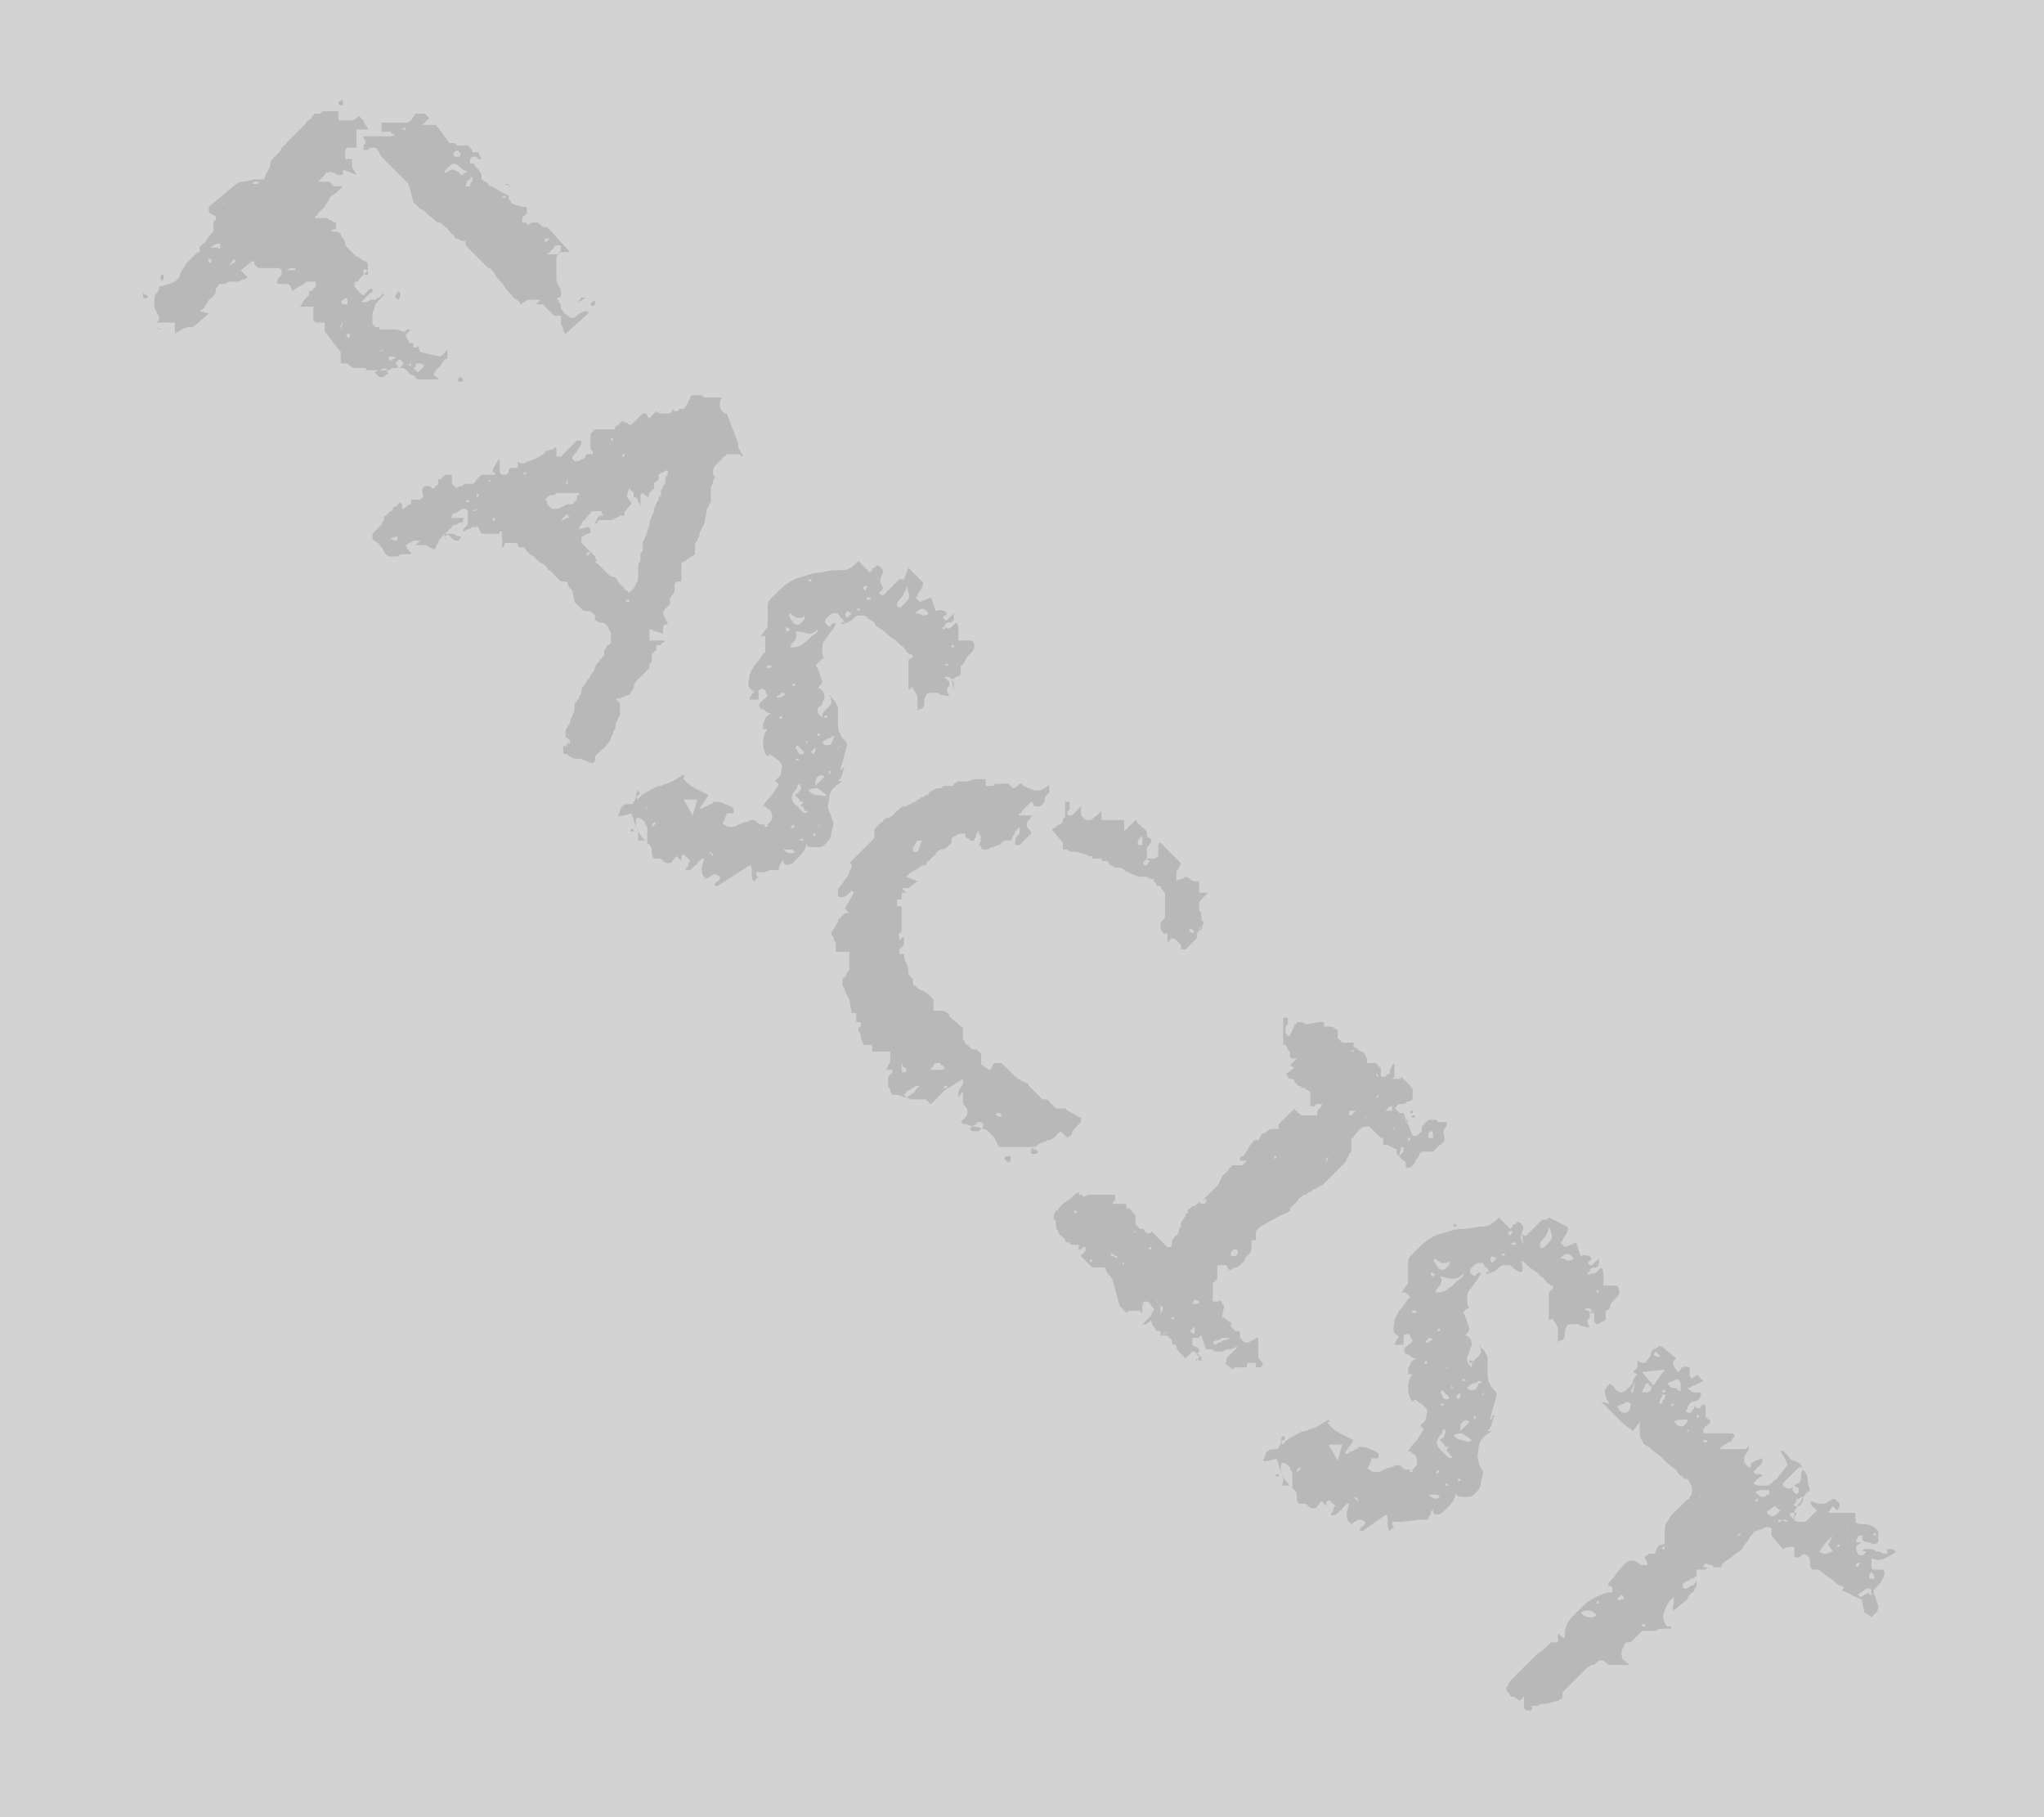 <?xml version="1.0" encoding="utf-8"?>
<!-- Generator: Adobe Illustrator 25.3.1, SVG Export Plug-In . SVG Version: 6.00 Build 0)  -->
<svg version="1.1" id="Layer_1" xmlns="http://www.w3.org/2000/svg" xmlns:xlink="http://www.w3.org/1999/xlink" x="0px" y="0px"
	 viewBox="0 0 90 80" style="enable-background:new 0 0 90 80;" xml:space="preserve">
<style type="text/css">
	.st0{fill:#D3D3D3;}
	.st1{enable-background:new    ;}
	.st2{fill:#B8B8B8;}
</style>
<rect class="st0" width="90" height="80"/>
<g>
	<g class="st1">
		<path class="st2" d="M5.8,13.2C5.9,13.3,5.9,13.3,5.8,13.2C5.8,13.3,5.8,13.3,5.8,13.2C5.7,13.3,5.8,13.3,5.8,13.2
			C5.8,13.2,5.8,13.2,5.8,13.2z M6.5,13c0,0,0,0.1,0,0.1s-0.1,0.1-0.2,0c0-0.1,0-0.1,0-0.2C6.4,13,6.5,13,6.5,13z M7.1,12.6
			c0,0,0.1,0,0.3-0.1c0.2,0,0.2-0.1,0.3-0.1c0,0,0.1-0.1,0.2-0.2C7.9,12,8,12,8,11.9c0,0,0.1-0.1,0.2-0.3c0.1-0.1,0.2-0.2,0.3-0.3
			c0,0,0.1-0.1,0.1-0.1c0.1-0.1,0.1-0.1,0.2-0.1c0,0,0,0,0-0.1c0-0.1-0.1-0.1,0-0.1c0,0,0-0.1,0.1-0.1c0-0.1,0.1-0.1,0.1-0.1
			c0,0,0.1-0.1,0.2-0.3c0.2-0.2,0.2-0.2,0.2-0.3c0,0,0,0,0-0.1c0,0,0-0.1,0-0.1c0,0,0,0,0-0.1c0-0.1,0.1-0.1,0.1-0.1c0,0,0,0,0-0.1
			c0,0,0-0.1,0-0.1l0,0l0,0c0,0,0,0,0,0c0,0-0.1,0-0.2-0.1c-0.1,0-0.1-0.1-0.1-0.1c0,0,0,0,0-0.1c0,0,0-0.1,0-0.1l1.2-1
			c0,0,0.1-0.1,0.3-0.1s0.4-0.1,0.5-0.1c0,0,0.1,0,0.2,0c0.1,0,0.1,0,0.2,0l0,0l0,0c0,0,0.1-0.1,0.1-0.2c0-0.1,0.1-0.1,0.1-0.2
			c0,0,0.1-0.1,0.1-0.3c0-0.1,0.1-0.2,0.1-0.2c0,0,0.1-0.1,0.2-0.2c0.1-0.1,0.2-0.2,0.2-0.3c0,0,0,0,0.1-0.1c0.1,0,0.1-0.1,0.1-0.1
			c0,0,0.1-0.1,0.2-0.2c0.1-0.1,0.2-0.2,0.3-0.3c0.1-0.1,0.2-0.2,0.3-0.3c0.1-0.1,0.1-0.2,0.2-0.2c0,0,0,0,0.1-0.1
			C13.8,5,13.9,5,13.9,5s0,0,0.1,0c0,0,0,0,0.1,0l0.1-0.1c0,0,0.2,0,0.3,0c0.2,0,0.3,0,0.4,0l0,0c0,0,0,0,0,0c0,0,0,0,0,0l0,0l0,0
			c0,0,0,0.1,0,0.2c0,0.1,0,0.2,0,0.2c0,0,0.1,0,0.3,0c0.2,0,0.3,0,0.3,0c0,0,0.1,0,0.2-0.1s0.1-0.1,0.1-0.1L16,5.3l0,0
			c0,0,0,0.1,0.1,0.2c0.1,0.1,0.1,0.2,0.1,0.2c0,0-0.1,0-0.2,0c-0.1,0-0.2,0-0.2,0l-0.1,0l0,0c0,0,0,0.1,0,0.1c0,0,0,0.1,0,0.1
			c0,0,0,0.1,0,0.2s0,0.1,0,0.2c0,0,0,0.1,0,0.1c0,0,0,0.1,0,0.1c0,0-0.1,0-0.2,0c-0.1,0-0.2,0-0.2,0l0,0l0,0c0,0-0.1,0.1-0.1,0.1
			c0,0.1-0.1,0.1,0,0.1c0,0,0,0,0,0l0,0L15.2,7h0.1c0,0,0,0,0,0s0,0,0,0c0,0,0.1,0,0.1,0c0.1,0,0.1,0,0.1-0.1c0,0,0,0.1,0,0.2
			c0,0.1,0,0.1,0,0.2c0,0,0,0.1,0.1,0.2c0,0.1,0.1,0.1,0.1,0.2h0l-0.5-0.2l-0.1,0l0,0c0,0,0,0,0,0c0,0,0,0,0,0.1c0,0.1,0,0.1,0,0.1
			c0,0,0,0-0.1,0c-0.1,0-0.1,0-0.1,0c0,0-0.1,0-0.2-0.1c-0.1,0-0.2-0.1-0.2,0c0,0,0,0-0.1,0s-0.1,0.1-0.1,0.1c0,0-0.1,0.1-0.1,0.1
			C14.1,7.9,14,8,14,8c0,0,0.1,0,0.2,0c0.1,0,0.2,0,0.3,0l0.1,0.1c0,0,0.1,0.1,0.1,0.1c0,0,0.1,0,0.2,0c0.1,0,0.1,0,0.2,0
			c0,0,0,0,0,0c0,0,0,0,0,0c0,0-0.1,0.1-0.3,0.3c-0.2,0.1-0.3,0.2-0.3,0.3c0,0-0.1,0.1-0.2,0.3c-0.1,0.1-0.2,0.2-0.3,0.3
			c0,0,0,0.1-0.1,0.1c0,0.1-0.1,0.1,0,0.1c0,0,0,0,0,0l0,0l0,0c0,0,0.1,0,0.1,0c0,0,0.1,0,0.1,0c0,0,0,0,0.1,0c0,0,0,0,0.1,0l0.1,0
			c0,0,0.1,0.1,0.2,0.1c0.1,0.1,0.1,0.1,0.2,0.1l0,0.1l0,0.1c0,0,0,0.1-0.1,0.1s-0.1,0.1-0.1,0.1c0,0,0.1,0,0.2,0
			c0.1,0,0.2,0.1,0.2,0.1l0,0c0,0,0,0,0,0c0,0,0,0,0,0l0,0c0,0,0,0.1,0.1,0.2c0.1,0.1,0.1,0.2,0.1,0.3c0,0,0.1,0.1,0.2,0.2
			c0.1,0.1,0.2,0.2,0.3,0.3c0,0,0.1,0,0.2,0.1c0.1,0.1,0.2,0.1,0.2,0.1l0,0l0.1,0.1l0,0.1c0,0.1,0,0.1,0,0.2c0,0,0,0-0.1,0.1
			s-0.1,0.1-0.2,0.2c-0.1,0.1-0.1,0.2-0.2,0.2s-0.1,0.1-0.1,0.1c0,0,0,0,0,0.1c0,0,0,0,0,0C15.9,13,16,13,16,13c0,0,0.1-0.1,0.2-0.2
			s0.2-0.1,0.2-0.1c0,0,0,0,0,0c0,0,0,0,0,0c0,0,0,0.1,0,0.1c0,0.1-0.1,0.1-0.1,0.1c0,0-0.1,0.1-0.2,0.2c-0.1,0.1-0.2,0.2-0.2,0.2
			c0,0,0.1,0,0.1,0c0.1,0,0.1,0,0.1,0c0,0,0.1,0,0.2-0.1c0.1,0,0.2,0,0.2,0c0,0,0.1,0,0.1-0.1c0.1,0,0.1,0,0.1,0
			c0,0,0.1-0.1,0.1-0.1s0.1-0.1,0.1-0.1l0,0.1c0,0-0.1,0.1-0.2,0.2c-0.1,0.1-0.2,0.2-0.2,0.3c0,0.1-0.1,0.2-0.1,0.4s0,0.4,0,0.4
			c0,0,0.1,0,0.1,0.1c0.1,0,0.1,0,0.1,0c0,0,0.1,0,0.1,0c0,0,0,0.1,0,0.1c0.1,0,0.2,0,0.5,0c0.2,0,0.4,0,0.5,0.1c0,0,0.1,0,0.1,0
			s0.1,0,0.1-0.1l0.1,0c0,0,0,0,0.1,0c0,0-0.1,0.1-0.2,0.2S18,15,18,15c0,0,0,0.1,0,0.1c0,0,0,0,0,0c0,0,0,0,0,0s0,0,0,0
			c0.1,0,0.1,0,0.2,0l0,0c0,0,0,0,0,0s0,0,0,0c0,0,0,0,0,0c0,0,0,0,0,0c0,0,0,0,0,0v0.2l0,0l0,0c0,0,0.1,0,0.1,0s0.1,0,0.1-0.1
			l0.1,0.3l0.9,0.2l0.3-0.3c0,0,0,0,0,0.1c0,0,0,0.1,0,0.1c0,0,0,0.1,0,0.1c0,0.1,0,0.1-0.1,0.1c0,0-0.1,0.1-0.2,0.3
			c-0.1,0.1-0.2,0.2-0.2,0.2c0,0,0,0.1-0.1,0.1c0,0.1,0,0.1,0,0.1l0,0l0,0c0,0,0,0,0,0c0,0,0,0,0.1,0.1c0.1,0,0.1,0.1,0.1,0.1
			c0,0-0.1,0-0.1,0c-0.1,0-0.1,0-0.1,0c-0.1,0-0.2,0-0.4,0c-0.2,0-0.3,0-0.3,0c0,0-0.1,0-0.1-0.1c0,0-0.1-0.1-0.2-0.1
			c-0.1,0-0.1-0.1-0.1-0.1c0,0-0.1-0.1-0.1-0.1c0,0-0.1-0.1-0.2-0.1c-0.1,0-0.2-0.1-0.2,0c0,0-0.1,0-0.2,0c-0.1,0-0.1,0.1-0.2,0.1
			c0,0-0.1,0-0.2,0s-0.2,0-0.3,0c0,0-0.1,0-0.2,0c-0.1,0-0.1,0-0.2,0c0,0-0.1,0-0.1-0.1c-0.1,0-0.1,0-0.1,0c0,0-0.1,0-0.2,0
			c-0.1,0-0.2,0-0.2,0c0,0-0.1,0-0.2-0.1s-0.1-0.1-0.2-0.1c0,0-0.1,0-0.1,0c-0.1,0-0.1,0-0.1-0.1c0,0,0-0.1,0-0.2c0-0.1,0-0.1,0-0.2
			l-0.7-0.9c0,0,0-0.1,0-0.2s0-0.2,0-0.2l0,0c0,0,0,0,0,0c0,0-0.1,0-0.2,0c-0.1,0-0.2,0-0.2,0l-0.1-0.1c0,0,0,0,0-0.1
			c0,0,0-0.1,0-0.1c0,0,0-0.1,0-0.2c0-0.1,0-0.2,0-0.2l0,0c0,0,0,0,0,0c0,0,0,0,0,0c0,0,0,0-0.1,0c0,0-0.1,0-0.1,0c0,0-0.1,0-0.2,0
			c-0.1,0-0.1,0-0.1,0l-0.1,0c0,0,0,0,0,0c0,0,0,0,0,0c0,0,0.1-0.1,0.2-0.3c0.1-0.1,0.2-0.2,0.2-0.2c0,0,0-0.1,0-0.1
			c0-0.1,0.1-0.1,0.1-0.1c0,0,0.1,0,0.1-0.1c0,0,0.1,0,0.1-0.1c0,0,0,0,0-0.1c0,0,0-0.1,0-0.1c0,0-0.1,0-0.2,0c-0.1,0-0.1,0-0.2,0
			c0,0-0.1,0.1-0.3,0.2c-0.2,0.1-0.3,0.2-0.3,0.2c0,0-0.1-0.1-0.1-0.2c-0.1-0.1-0.1-0.1-0.2-0.1c0,0,0,0-0.1,0c-0.1,0-0.1,0-0.1,0
			c0,0,0,0-0.1,0c-0.1,0-0.1,0-0.1-0.1l0,0c0,0,0,0,0,0c0,0,0,0,0,0c0,0,0-0.1,0.1-0.2c0.1-0.1,0.1-0.1,0.1-0.1c0,0,0,0,0-0.1
			c0,0,0,0,0-0.1c0,0,0,0,0,0l-0.1-0.1c0,0-0.1,0-0.1,0c-0.1,0-0.1,0-0.2,0c-0.1,0-0.2,0-0.2,0c-0.1,0-0.1,0-0.1,0c0,0-0.1,0-0.2,0
			c-0.1,0-0.2,0-0.2-0.1c0,0-0.1,0-0.1-0.1c0-0.1,0-0.1-0.1-0.1l-0.5,0.4l0.3,0.3c0,0-0.1,0.1-0.2,0.1c-0.1,0-0.1,0.1-0.2,0.1
			c0,0-0.1,0-0.2,0c-0.1,0-0.1,0-0.2,0c0,0-0.1,0-0.2,0.1c-0.1,0-0.1,0-0.1,0c0,0,0,0-0.1,0c0,0-0.1,0-0.1,0.1l-0.1,0.1
			c0,0,0,0.1,0,0.1l0,0.1c0,0-0.1,0.1-0.1,0.1c0,0.1-0.1,0.1-0.2,0.2C9,13.5,9,13.6,8.9,13.6c-0.1,0.1-0.1,0.1-0.1,0.1l0.4,0.1
			l-0.7,0.6c0,0-0.1,0-0.1,0s-0.1,0-0.1,0c0,0-0.1,0-0.3,0.1c-0.1,0.1-0.2,0.1-0.3,0.2c0,0,0,0,0,0l0,0c0,0,0-0.1,0-0.1
			c0-0.1,0-0.1,0-0.1s0-0.1,0-0.1c0-0.1,0-0.1,0-0.2c0,0-0.1,0-0.2,0c-0.1,0-0.1,0-0.1,0H7.3H7.2c0,0-0.1,0-0.1,0
			c-0.1,0-0.1,0-0.2,0L7,14.1c0,0,0,0,0-0.1c0-0.1,0-0.1-0.1-0.2c0-0.1,0-0.1-0.1-0.2c0-0.1,0-0.1,0-0.1c0-0.1,0-0.1,0-0.3
			c0-0.1,0-0.2,0.1-0.3c0,0,0.1-0.1,0.1-0.2S7,12.6,7.1,12.6z M7.1,14.5l-0.1,0l-0.1-0.1L7.1,14.5L7.1,14.5z M7.2,12.1
			c0,0.1,0,0.1,0,0.2c-0.1,0.1-0.1,0.1-0.1,0c-0.1-0.1,0-0.1,0-0.2C7.1,12.1,7.2,12.1,7.2,12.1z M8.1,15C8,15,8,15,8.1,15
			C8,15,8,15,8.1,15C8,14.9,8,14.9,8.1,15C8.1,15,8.1,15,8.1,15z M9.3,11.4c0,0-0.1,0-0.1,0s-0.1,0.1,0,0.1c0,0.1,0.1,0.1,0.1,0
			C9.3,11.5,9.3,11.4,9.3,11.4z M9.7,10.8c0-0.1-0.1-0.1-0.3,0c-0.1,0.1-0.2,0.1-0.1,0.1c0,0,0.1,0,0.1,0c0.1,0,0.1,0,0.2,0
			C9.6,11,9.7,11,9.7,10.8C9.7,10.9,9.7,10.9,9.7,10.8z M9.9,8.9C9.9,8.9,9.9,8.9,9.9,8.9C9.8,8.9,9.8,9,9.9,8.9
			C9.8,9,9.9,9,9.9,8.9C9.9,9,9.9,9,9.9,8.9z M10.1,11.7l0.3-0.2l-0.1-0.1L10.1,11.7z M11.4,8c0,0-0.1,0-0.2,0
			c-0.1,0.1-0.1,0.1,0,0.1c0,0,0.1,0,0.1,0C11.4,8.1,11.4,8,11.4,8z M12.6,11.9C12.6,11.9,12.6,11.9,12.6,11.9c0.1,0,0.2,0,0.2,0
			c0,0,0,0,0.1,0c0,0,0.1,0,0.1,0c0,0,0,0,0-0.1c0,0-0.1,0-0.1,0c0,0-0.1,0-0.1,0c0,0,0,0,0,0L12.6,11.9z M13.1,11.8L13.1,11.8h0.2
			H13.1L13.1,11.8z M14.2,8.6L14.2,8.6l0-0.2L14.2,8.6z M15.1,4.4c0,0.1,0,0.1,0,0.2s-0.1,0-0.2,0c0,0,0-0.1,0-0.1
			C15,4.4,15.1,4.4,15.1,4.4z M15.1,14.2C15.1,14.2,15.1,14.2,15.1,14.2C15,14.3,15,14.3,15.1,14.2C15,14.3,15,14.3,15,14.4
			c0,0,0,0.1,0,0.1L15.1,14.2L15.1,14.2z M15.3,13.2c0-0.1-0.1-0.1-0.2,0c-0.1,0.1-0.1,0.1,0,0.2c0,0,0.1,0,0.2,0
			C15.3,13.3,15.3,13.3,15.3,13.2z M15.4,14.7c0,0-0.1,0-0.1,0c-0.1,0.1-0.1,0.1,0,0.1c0,0.1,0.1,0.1,0.1,0
			C15.4,14.9,15.4,14.8,15.4,14.7z M15.5,12.2L15.5,12.2l0.2,0L15.5,12.2z M15.9,13.9L15.9,13.9l0.3,0L15.9,13.9z M16,11.9
			C15.9,11.9,15.9,11.9,16,11.9c0,0.1,0,0.2,0,0.2l0.2,0l0-0.2C16.1,11.9,16.1,11.8,16,11.9L16,11.9z M16,6c0,0,0.1,0,0.2,0
			c0.1,0,0.2,0,0.3,0c0.1,0,0.2,0,0.3,0c0.1,0,0.2,0,0.2,0c0,0,0.1,0,0.2,0c0.1,0,0.2-0.1,0.2-0.1l0,0l0,0c0,0,0,0-0.1,0
			c-0.1,0-0.1-0.1-0.1-0.1c0,0-0.1,0-0.2,0c-0.1,0-0.2,0-0.2,0c0,0,0-0.1,0-0.2c0-0.1,0-0.2,0-0.2c0,0,0,0,0,0l0,0c0,0,0,0,0.1,0
			c0,0,0.1,0,0.1,0c0,0,0,0,0.1,0s0.1,0,0.1,0c0.1,0,0.1,0,0.2,0c0,0,0.1,0,0.1,0c0.1,0,0.1,0.1,0.1,0c0,0,0.1,0,0.1,0
			c0.1,0,0.1,0,0.2,0c0,0,0.1,0,0.2-0.1C18.3,5,18.3,5,18.3,5c0,0,0.1,0,0.2,0s0.2,0,0.2,0c0,0,0,0,0.1,0.1c0,0,0.1,0.1,0.1,0.1
			l-0.3,0.3c0,0,0,0,0,0l0,0c0,0,0,0,0,0c0,0,0.1,0,0.3,0c0.1,0,0.2,0,0.3,0l0.6,0.8c0,0,0,0,0.1,0c0,0,0.1,0,0.1,0
			c0,0,0.1,0,0.1,0.1c0.1,0,0.1,0.1,0.1,0c0,0,0.1,0,0.1,0c0.1,0,0.1,0,0.1,0c0,0,0,0,0.1,0c0,0,0,0,0.1,0c0,0,0.1,0.1,0.1,0.1
			c0.1,0.1,0.1,0.1,0.1,0.2c0,0,0,0,0.1,0c0.1,0,0.1,0,0.1,0c0,0,0.1,0,0.1,0.1c0,0.1,0.1,0.1,0.1,0.2c0,0,0,0-0.1,0c0,0,0,0,0,0
			c0,0,0,0,0,0S21.1,7,21.1,7c-0.1,0-0.1,0-0.1-0.1c0,0-0.1,0-0.1,0s-0.1,0-0.1,0L20.7,7c0,0,0,0,0,0.1c0,0.1,0,0.1,0,0.1
			c0,0,0.1,0,0.1,0c0.1,0,0.1,0,0.1,0.1c0,0,0,0,0.1,0.1c0,0,0.1,0.1,0.1,0.1c0,0.1,0.1,0.1,0.1,0.2l0,0.1c0,0.1,0,0.1,0,0.1
			c0,0,0.1,0,0.1,0.1c0.1,0,0.1,0,0.1,0c0,0,0,0,0.1,0.1c0,0.1,0.1,0.1,0.1,0.1c0.1,0,0.2,0.1,0.4,0.2c0.2,0.1,0.3,0.2,0.4,0.2
			c0,0,0,0.1,0,0.1s0,0.1,0,0.1c0,0,0.1,0,0.1,0.1s0.1,0,0.1,0.1c0,0,0,0,0,0l0,0L23,9.1c0,0,0.1,0,0.1,0c0.1,0,0.1,0.1,0.1,0.1
			c0,0,0,0,0,0.1l0,0.1c0,0,0,0-0.1,0.1c-0.1,0-0.1,0.1-0.1,0.1c0,0,0,0.1,0,0.2l0,0l0,0c0,0,0.1,0,0.1,0c0.1,0,0.1,0,0.1,0.1
			c0,0,0.1,0,0.2-0.1c0.1,0,0.2,0,0.2,0c0,0,0,0,0,0c0,0,0,0,0,0l0.1,0c0,0,0.1,0.1,0.1,0.1c0,0,0.1,0.1,0.1,0.1c0,0,0,0,0.1,0
			c0,0,0.1,0,0.1,0l1,1.1c-0.1,0-0.1,0-0.2,0c-0.1,0-0.2,0-0.2,0l-0.1,0c0,0,0,0,0,0c0,0,0,0,0,0c0,0,0,0.1-0.1,0.2
			c0,0.1,0,0.2,0,0.4c0,0.1,0,0.2,0,0.4c0,0.1,0,0.2,0,0.2c0,0,0,0.1,0.1,0.3c0.1,0.1,0.1,0.2,0.1,0.2c0,0,0,0,0,0.1
			c0,0,0,0.1,0,0.1c0,0,0,0.1-0.1,0.1s-0.1,0.1,0,0.1c0,0,0,0.1,0,0.1l0.1,0.1c0,0,0,0,0,0.1c0,0,0,0,0,0.1l0.1,0.1
			c0,0.1,0.1,0.1,0.2,0.2c0.1,0.1,0.2,0.1,0.2,0.1c0,0,0.1,0,0.2-0.1c0.1-0.1,0.1-0.1,0.1-0.1c0,0,0.1,0,0.2-0.1c0.1,0,0.1,0,0.2,0
			l0,0.1l-1,0.9c0,0-0.1-0.1-0.1-0.2c0-0.1-0.1-0.2-0.1-0.2c0,0,0-0.1,0-0.2c0-0.1,0-0.2,0-0.2l0,0c0,0,0,0,0,0l0,0c0,0-0.1,0-0.1,0
			c-0.1,0-0.1,0-0.2,0c0,0-0.1-0.1-0.2-0.2s-0.2-0.2-0.2-0.2c0,0,0,0-0.1-0.1c-0.1,0-0.1,0-0.1,0c0,0,0,0-0.1,0c-0.1,0-0.1,0-0.1,0
			c0,0,0,0,0,0s0,0,0,0l0.2-0.2c0,0-0.1,0-0.3,0c-0.1,0-0.2,0-0.2,0c-0.1,0-0.1,0-0.2,0.1c-0.1,0-0.1,0.1-0.2,0.1
			c0-0.1-0.1-0.2-0.3-0.3c-0.1-0.2-0.3-0.3-0.4-0.5c-0.1-0.2-0.3-0.3-0.4-0.5c-0.1-0.2-0.2-0.3-0.3-0.3c0,0-0.1-0.1-0.2-0.2
			c-0.1-0.1-0.2-0.2-0.3-0.3c-0.1-0.1-0.2-0.2-0.3-0.3c-0.1-0.1-0.2-0.2-0.2-0.2c0,0,0-0.1,0-0.1s0-0.1,0-0.1l0,0c0,0,0,0,0,0l0,0
			c0,0-0.1,0-0.1,0c-0.1,0-0.1,0-0.1,0c0,0-0.1-0.1-0.2-0.1c-0.1,0-0.1-0.1-0.1-0.1c0,0-0.1-0.1-0.2-0.2c-0.1-0.1-0.1-0.2-0.2-0.2
			c0,0-0.1-0.1-0.1-0.1c-0.1-0.1-0.1-0.1-0.2-0.1c-0.1,0-0.2-0.2-0.4-0.3c-0.2-0.2-0.3-0.3-0.4-0.3c0,0-0.1-0.1-0.1-0.1
			c-0.1-0.1-0.1-0.1-0.2-0.2C18,8.1,18,8.1,17.9,8c-0.1-0.1-0.1-0.1-0.1-0.1c0,0-0.1-0.1-0.2-0.2c-0.1-0.1-0.2-0.2-0.2-0.2
			c0,0-0.1-0.1-0.2-0.2C17.1,7.2,17,7.1,16.9,7c-0.1-0.1-0.2-0.2-0.2-0.3c-0.1-0.1-0.1-0.2-0.2-0.2c0,0-0.1,0-0.1,0
			c-0.1,0-0.1,0-0.1,0l-0.1,0.1c0,0-0.1,0-0.1,0c0,0-0.1,0-0.1,0c0,0,0-0.1,0-0.1c0-0.1,0-0.1,0.1-0.2c0,0,0-0.1,0-0.1
			C16,6.1,16,6,16,6z M16,15.1L16,15.1l0.2,0L16,15.1L16,15.1z M17.1,16.3C17.1,16.2,17.1,16.2,17.1,16.3c-0.2-0.1-0.2-0.1-0.2-0.1
			c0,0-0.1,0.1-0.2,0.1c-0.1,0-0.2,0.1-0.2,0.1l0.2,0.2c0,0,0,0,0.1,0c0,0,0.1,0,0.1,0c0,0,0,0,0.1-0.1c0,0,0.1,0,0.1-0.1
			C17,16.4,17,16.4,17.1,16.3L17.1,16.3L17.1,16.3z M16.7,15.5l0.2-0.1l-0.1,0L16.7,15.5z M17.4,15.7c0,0-0.1,0-0.2,0
			s-0.1,0.1-0.1,0.1c0.1,0.1,0.1,0.1,0.2,0C17.4,15.8,17.4,15.8,17.4,15.7z M17.6,12.9c0.1,0.1,0,0.1,0,0.2s-0.1,0.1-0.2,0
			c0-0.1,0-0.1,0.1-0.2C17.5,12.8,17.6,12.8,17.6,12.9z M17.7,15.9c-0.1-0.1-0.1-0.1-0.2,0c-0.1,0.1-0.1,0.1,0,0.2
			c0,0.1,0.1,0.1,0.2,0C17.7,16.1,17.8,16,17.7,15.9z M17.7,5.7L17.7,5.7l0.2,0l-0.1-0.1L17.7,5.7z M18.1,16
			C18.1,15.9,18,15.9,18.1,16c-0.1,0-0.1,0.1-0.1,0.1c0,0,0.1,0,0.1,0C18.1,16.1,18.1,16,18.1,16z M18.7,16.1
			C18.7,16.1,18.7,16.1,18.7,16.1C18.6,16.1,18.6,16,18.7,16.1C18.6,16,18.5,16,18.5,16c0,0-0.1,0-0.1,0c0,0-0.1,0-0.1,0.1
			s-0.1,0.1-0.1,0.1l0.2,0.2L18.7,16.1z M20,7.2c-0.1,0-0.2,0.1-0.3,0.2c-0.1,0.1-0.2,0.2-0.1,0.2c0,0,0.1,0,0.2-0.1
			c0.1,0,0.2-0.1,0.2,0c0,0,0.1,0,0.2,0.1c0.1,0.1,0.1,0.1,0.2,0.1l0,0l0,0l0,0c0,0,0-0.1,0.1-0.1s0-0.1,0-0.1l0,0c0,0,0,0,0,0l0,0
			c-0.1,0-0.1,0-0.2-0.1C20.1,7.2,20,7.2,20,7.2z M19.7,16.9C19.8,16.9,19.8,16.9,19.7,16.9C19.7,16.9,19.7,16.9,19.7,16.9
			C19.6,16.9,19.6,16.9,19.7,16.9C19.7,16.8,19.7,16.8,19.7,16.9z M20.2,6.7c0-0.1-0.1-0.1-0.2,0S20,6.8,20,6.9c0,0,0.1,0,0.2,0
			S20.3,6.7,20.2,6.7z M20.4,16.7c0,0,0,0.1-0.1,0.1s-0.1,0.1-0.1,0c-0.1-0.1,0-0.1,0-0.2C20.3,16.6,20.3,16.6,20.4,16.7z M20.6,7.9
			l-0.1,0.3c0,0,0.1,0,0.1,0h0.1l0,0l0,0c0,0,0-0.1,0-0.1s0-0.1,0.1-0.1c0,0,0,0,0-0.1s0-0.1,0-0.1c0,0-0.1,0-0.1,0.1
			c0,0-0.1,0-0.1,0.1L20.6,7.9z M22.1,8.7h0.2l-0.1-0.1L22.1,8.7z M22.5,8.2l-0.3-0.1l0,0l0,0c0,0,0,0,0.1,0c0.1,0,0.1,0,0.1,0.1
			L22.5,8.2z M24,10.7l0.2-0.2l-0.2,0L24,10.7z M24.7,10.8C24.6,10.8,24.6,10.8,24.7,10.8c-0.1,0-0.2,0-0.2,0c0,0-0.1,0-0.1,0.1
			c0,0-0.1,0.1-0.1,0.1l-0.2,0.2c0,0,0.1,0,0.1,0c0,0,0.1,0,0.1,0l0.2,0c0.1,0,0.1,0,0.1,0l0,0l0,0C24.7,11,24.7,10.9,24.7,10.8z
			 M25.1,12.6L25,12.4L25.1,12.6L25.1,12.6z M25.6,13.1C25.6,13.1,25.6,13.1,25.6,13.1c0.1,0,0.1,0,0.2,0l-0.3,0.2l0-0.1
			C25.5,13.3,25.5,13.2,25.6,13.1L25.6,13.1L25.6,13.1z M26.2,13.3c0,0,0,0.1,0,0.1c-0.1,0.1-0.1,0.1-0.2,0c0,0,0-0.1,0.1-0.1
			C26.1,13.2,26.2,13.2,26.2,13.3z"/>
		<path class="st2" d="M25,32.7C25,32.8,25,32.8,25,32.7c0.1,0,0.1,0.1,0.1,0.1l0,0l0,0c0,0,0,0,0-0.1c0,0,0-0.1,0-0.1
			c0,0,0,0-0.1-0.1c0,0-0.1,0-0.1-0.1c0,0,0,0,0-0.1c0,0,0-0.1,0-0.1c0,0,0-0.1,0.1-0.2c0-0.1,0.1-0.1,0.1-0.2c0,0,0-0.1,0.1-0.3
			s0.1-0.3,0.1-0.3c0,0,0-0.1,0-0.1c0-0.1,0-0.1,0-0.1s0-0.1,0.1-0.1c0-0.1,0.1-0.1,0.1-0.2s0.1-0.1,0.1-0.2c0-0.1,0-0.1,0-0.1
			c0,0,0-0.1,0.1-0.2s0.1-0.2,0.2-0.3c0.1-0.1,0.1-0.2,0.2-0.3c0.1-0.1,0.1-0.2,0.1-0.2c0,0,0-0.1,0.1-0.2l0.1-0.1
			c0,0,0-0.1,0.1-0.1c0-0.1,0.1-0.1,0.1-0.1l0,0c0,0,0,0,0-0.1s0-0.1,0-0.1c0,0,0-0.1,0.1-0.2c0-0.1,0.1-0.1,0.1-0.1l0.1-0.1
			c0,0,0-0.1,0-0.2c0-0.1,0-0.2,0-0.2s0-0.1-0.1-0.2c0-0.1-0.1-0.2-0.1-0.2c0,0-0.1-0.1-0.3-0.1c-0.2-0.1-0.2-0.1-0.2-0.1l0,0l0,0
			c0,0,0,0,0-0.1c0-0.1,0-0.1,0-0.1l-0.1-0.1l-0.1-0.1c0,0-0.1,0-0.2,0c-0.1,0-0.1,0-0.2-0.1c0,0-0.1-0.1-0.1-0.1
			c-0.1-0.1-0.1-0.1-0.2-0.2L25.2,26c0,0-0.1-0.1-0.1-0.1c0,0-0.1-0.1-0.1-0.2c0-0.1-0.1-0.1-0.1-0.1s0,0-0.1,0c-0.1,0-0.1,0-0.1,0
			c0,0-0.1-0.1-0.2-0.2s-0.2-0.2-0.2-0.2c0,0,0,0-0.1-0.1c-0.1,0-0.1-0.1-0.1-0.1c0,0-0.1-0.1-0.1-0.1c-0.1-0.1-0.1-0.1-0.1-0.1
			c-0.1,0-0.2-0.1-0.3-0.2s-0.2-0.2-0.3-0.2c0,0,0-0.1-0.1-0.1c0-0.1-0.1-0.1-0.1-0.2l0,0l0,0l-0.1,0l-0.1,0c0,0-0.1,0-0.1-0.1
			c0-0.1-0.1-0.1-0.1-0.1c0,0-0.1,0-0.2,0c-0.1,0-0.1,0-0.2,0c0,0-0.1,0-0.1,0.1s-0.1,0.1-0.1,0.1c0,0,0,0,0,0c0,0,0,0,0,0
			c0,0,0-0.1,0-0.1c0-0.1,0-0.1,0-0.1c0,0,0-0.1,0.1-0.1c0,0,0.1-0.1,0.1,0c0,0,0,0-0.1,0s-0.1,0-0.1,0v-0.1v-0.1l0-0.1
			c0-0.1,0-0.1,0-0.1c0,0,0,0,0,0c0,0,0,0,0,0c0,0,0,0-0.1,0c0,0,0,0,0,0.1c0,0,0,0-0.1,0c0,0,0,0,0,0c0,0-0.1,0-0.1,0
			c0,0-0.1,0-0.3,0c-0.1,0-0.2,0-0.3,0l0,0l0,0L21,23.1c0,0,0,0.1,0,0.1l0,0l0,0c0,0-0.1,0-0.1,0c-0.1,0-0.1,0-0.1,0
			c0,0-0.1,0.1-0.2,0.1c-0.1,0-0.1,0.1-0.2,0.1c0,0,0,0,0,0c0-0.1,0-0.1,0-0.1l0.2-0.2l0-0.6l-0.1-0.1l0,0h-0.1h0c0,0-0.1,0-0.2,0.1
			c-0.1,0.1-0.2,0.1-0.2,0.1c0,0-0.1,0-0.1,0.1s-0.1,0.1-0.1,0.1l0,0c0,0,0,0,0,0c0,0,0,0,0.1,0c0,0,0.1,0,0.1,0c0,0,0.1,0,0.2,0
			c0.1,0,0.2,0,0.2,0c0,0,0,0.1,0,0.1c0,0.1-0.1,0.1-0.1,0.1c0,0-0.1,0-0.2,0.1c-0.1,0-0.2,0-0.2,0.1l-0.2,0.2l-0.3,0.3
			c0,0-0.1,0.1-0.1,0.2c-0.1,0.1-0.1,0.2-0.1,0.2l0,0l-0.1,0.1c0,0-0.1-0.1-0.2-0.1c-0.1-0.1-0.1-0.1-0.2-0.1c0,0-0.1,0-0.2,0
			c-0.1,0-0.1,0-0.2,0l0.2-0.2h-0.1c0,0,0,0,0,0l0,0l-0.1,0c0,0-0.1,0-0.1,0c0,0-0.1,0.1-0.2,0.1c-0.1,0.1-0.1,0.1-0.2,0.1
			c0,0,0.1,0,0.1,0.1s0.1,0.1,0.1,0.1c0,0,0,0.1,0.1,0.1c0,0.1,0,0.1,0,0.1c0,0-0.1,0-0.2,0c-0.1,0-0.2,0-0.2,0c0,0-0.1,0-0.2,0.1
			c-0.1,0-0.2,0-0.2,0c0,0-0.1,0-0.1,0c-0.1,0-0.1,0-0.1,0l-0.1-0.1l-0.1-0.1c0,0,0-0.1-0.1-0.2c-0.1-0.1-0.1-0.2-0.2-0.2
			c0,0,0,0-0.1-0.1c-0.1,0-0.1-0.1-0.1-0.1c0,0,0,0,0-0.1c0-0.1,0-0.1,0-0.1l0.4-0.4c0,0,0-0.1,0.1-0.2c0-0.1,0-0.2,0.1-0.2l0.1-0.1
			l0.1-0.1c0,0,0.1,0,0.1-0.1s0.1-0.1,0.1-0.1c0,0,0.1,0,0.1-0.1c0.1,0,0.1-0.1,0.1-0.1l0.1,0.1l0,0l0,0c0,0,0,0.1,0,0.1
			s0,0.1,0,0.1c0,0,0.1,0,0.2-0.1c0.1-0.1,0.2-0.1,0.2-0.1c0,0,0,0,0-0.1c0-0.1,0-0.1,0-0.1c0,0,0.1,0,0.2,0c0.1,0,0.2,0,0.2,0
			c0,0,0,0,0.1-0.1s0-0.1,0-0.2c0,0,0-0.1,0-0.1l0-0.1l0,0l0.1-0.1c0,0,0,0,0.1,0c0,0,0.1,0,0.1,0c0,0,0.1,0,0.1,0.1
			c0.1,0,0.1,0,0.1,0l0.1-0.1l0.1-0.1c0,0,0-0.1,0-0.1c0-0.1,0-0.1,0-0.1c0,0,0,0,0,0l0,0l0.1,0c0,0,0.1-0.1,0.1-0.1
			c0.1-0.1,0.1-0.1,0.2-0.1c0,0,0,0,0.1,0c0,0,0.1,0,0.1,0c0,0,0,0.1,0,0.2c0,0.1,0,0.2,0,0.2l0.1,0.1l0.1,0.1c0,0,0.1-0.1,0.2-0.1
			c0.1,0,0.1-0.1,0.2-0.1l0.1,0c0.1,0,0.2,0,0.2,0c0.1,0,0.1-0.1,0.2-0.2s0.2-0.2,0.2-0.2c0.1,0,0.1,0,0.2,0c0,0,0,0,0.1,0
			c0,0,0.1,0,0.1,0c0,0,0.1,0,0.1,0c0,0,0,0,0-0.1c0-0.1,0-0.1,0-0.1c0,0,0-0.1,0.1-0.2c0-0.1,0.1-0.1,0.1-0.2l0.1-0.1l0,0
			c0,0,0,0,0,0.1c0,0,0,0.1,0,0.1c0,0,0,0.1,0,0.2c0,0.1,0,0.2,0,0.2l0,0l0.1,0.1c0,0,0.1,0,0.1,0s0.1,0,0.1,0c0,0,0.1-0.1,0.1-0.2
			s0.1-0.1,0.2-0.1c0,0,0,0,0.1,0c0,0,0.1,0,0.1,0c0,0,0,0,0,0c0,0,0,0,0,0l0-0.1l0-0.1c0,0,0-0.1,0-0.1l0.1,0.1c0,0,0.1,0,0.1,0
			c0.1,0,0.1,0,0.1,0c0,0,0.1-0.1,0.2-0.1S24,20,24,19.9s0.1,0,0.2-0.1c0.1,0,0.2,0,0.2-0.1l0.1,0c0,0,0,0,0,0l0,0.4l0.2,0l0.7-0.7
			l0.2,0c0,0,0,0.1,0,0.1c0,0,0,0.1-0.1,0.2c-0.1,0.1-0.1,0.2-0.1,0.2l-0.2,0.2c0,0,0,0.1,0,0.1l0,0l0.1,0.1c0,0,0.1,0,0.1,0
			c0,0,0.1,0,0.1,0c0,0,0.1-0.1,0.2-0.1c0.1-0.1,0.1-0.1,0.1-0.2c0,0,0.1,0,0.1,0c0.1,0,0.1,0,0.1,0c0.1,0,0.1,0,0.1,0l0,0l0,0
			c0,0,0-0.1,0-0.1s0-0.1-0.1-0.1c0,0,0,0,0-0.1s0-0.1,0-0.1c0,0,0-0.1,0-0.2c0-0.1,0-0.2,0-0.2v-0.1l0.1-0.1l0.1-0.1c0,0,0,0,0,0
			s0,0,0.1,0c0,0,0.1,0,0.2,0c0.1,0,0.2,0,0.2,0c0,0,0.1,0,0.1,0c0,0,0.1,0,0.1,0c0,0,0,0,0,0c0,0,0.1,0,0.1,0c0,0,0.1,0,0.1-0.1
			s0.1,0,0.1-0.1c0,0,0.1,0,0.1-0.1c0,0,0.1,0,0.1-0.1c0,0,0.1,0.1,0.1,0.1c0.1,0,0.1,0,0.2,0.1c0.1,0,0.1,0,0.1,0l0.5-0.5
			c0,0,0.1,0,0.1,0c0,0,0.1,0,0.1,0.1c0,0.1,0.1,0.1,0.1,0.1l0.3-0.3c0.1,0.1,0.1,0.1,0.2,0.1c0,0,0.1,0,0.2,0c0.1,0,0.1,0,0.2,0
			l0.1-0.1c0,0,0,0,0-0.1c0,0,0,0,0.1,0.1c0.1,0,0.1,0,0.1,0c0,0,0.1,0,0.1-0.1c0.1,0,0.1,0,0.2,0l0,0l0,0c0,0,0,0,0.1-0.1
			c0-0.1,0.1-0.1,0.1-0.2c0-0.1,0.1-0.1,0.1-0.2s0.1-0.1,0.1-0.1c0,0,0.1,0,0.2,0c0.1,0,0.2,0,0.2,0l0.1,0.1c0,0,0,0,0.1,0
			c0,0,0.1,0,0.1,0c0,0,0.1,0,0.2,0c0.1,0,0.1,0,0.2,0c0,0,0.1,0,0.1,0c0.1,0,0.1,0,0.1,0c0,0-0.1,0.1-0.1,0.2s0,0.2,0,0.2
			c0,0,0,0.1,0.1,0.2c0.1,0.1,0.1,0.1,0.2,0.1l0.5,1.3c0,0,0,0.1,0,0.1s0,0.1,0,0.1c0,0,0,0,0,0c0,0,0,0,0,0c0,0,0.1,0.1,0.1,0.2
			c0.1,0.1,0.1,0.1,0.1,0.1c0,0,0,0,0,0c0,0,0,0.1,0,0.1c0,0,0,0,0,0c0,0-0.1,0-0.1-0.1c0,0-0.1,0-0.1,0c0,0-0.1,0-0.1,0
			c0,0-0.1,0-0.1,0c0,0-0.1,0-0.2,0c-0.1,0-0.1,0-0.1,0s0,0-0.1,0.1c-0.1,0-0.1,0.1-0.1,0.1c0,0-0.1,0.1-0.1,0.1
			c-0.1,0.1-0.1,0.1-0.1,0.1c0,0-0.1,0.1-0.1,0.1s-0.1,0.1-0.1,0.2c0,0,0,0,0,0.1c0,0,0,0.1,0,0.1l0.1,0.1c0,0-0.1,0.1-0.1,0.2
			c0,0.1-0.1,0.2-0.1,0.3c0,0,0,0.1,0,0.1c0,0,0,0.1,0,0.1c0,0,0,0.1,0,0.1c0,0.1,0,0.1,0,0.2l0,0.1c0,0-0.1,0.1-0.1,0.2
			c-0.1,0.1-0.1,0.2-0.1,0.3L31,23.1c0,0-0.1,0.1-0.1,0.2c-0.1,0.1-0.1,0.2-0.1,0.2l0,0c0,0,0,0,0,0c0,0,0,0,0,0c0,0,0,0.1,0,0.1
			c0,0-0.1,0.1-0.1,0.2c-0.1,0.1-0.1,0.2-0.1,0.2c0,0,0,0.1,0,0.2c0,0.1,0,0.1,0,0.2L30,24.8c0,0,0,0,0,0.1c0,0.1,0,0.1,0,0.1
			c0,0,0,0.1,0,0.3s0,0.2,0,0.3l0,0l0,0c0,0-0.1,0-0.1,0c-0.1,0-0.1,0-0.1,0l0,0l-0.1,0.1c0,0,0,0.1,0,0.1c0,0,0,0.1,0,0.1V26V26
			c0,0,0,0.1-0.1,0.2s-0.1,0.2-0.1,0.2c0,0,0,0,0,0c0,0,0,0.1,0,0.1c0,0,0,0.1,0,0.1c0,0-0.1,0.1-0.2,0.2c-0.1,0.1-0.1,0.2-0.1,0.2
			c0,0,0,0.1,0.1,0.2c0,0.1,0.1,0.2,0.1,0.2c0,0,0,0.1-0.1,0.1c0,0-0.1,0-0.1,0.1c0,0,0,0.1,0,0.1l0,0c0,0,0,0,0,0.1s0,0.1,0,0.1
			c-0.1,0-0.2-0.1-0.3-0.1c-0.1,0-0.2-0.1-0.3-0.1c0,0,0,0,0,0c0,0,0,0,0,0l0,0c0,0,0,0,0,0l0,0.1c0,0,0,0.1,0,0.2s0,0.1,0,0.2
			c0,0,0.1,0,0.2,0c0.1,0,0.1,0,0.2,0c0,0,0,0,0.1,0c0,0,0.1,0,0.1,0c0,0,0.1,0,0.1,0c0,0-0.1,0.1-0.1,0.1c-0.1,0-0.1,0.1-0.1,0.1
			c0,0,0,0-0.1,0c0,0,0,0-0.1,0l0,0l0,0l0,0c0,0,0,0,0,0.1c0,0,0,0.1,0,0.1l-0.1,0.1l-0.1,0.1c0,0,0,0.1,0,0.2c0,0.1,0,0.2-0.1,0.2
			c0,0,0,0,0,0.1c0,0.1,0,0.1,0,0.1l0,0L28,30c0,0-0.1,0.1-0.1,0.3c-0.1,0.1-0.1,0.2-0.2,0.3c0,0-0.1,0-0.3,0.1s-0.2,0-0.3,0.1
			c0,0,0.1,0,0.1,0.1c0.1,0,0.1,0.1,0.1,0.1c0,0,0,0.1,0,0.1s0,0.1,0,0.1c0,0,0,0.1,0,0.1c0,0,0,0.1,0,0.1l0,0.1c0,0,0,0,0,0l0,0
			c0,0,0,0,0,0c0,0-0.1,0.1-0.1,0.2c-0.1,0.1-0.1,0.2-0.1,0.3c0,0,0,0.1-0.1,0.2c0,0.1,0,0.1,0,0.1c0,0-0.1,0.1-0.1,0.2
			s-0.1,0.2-0.2,0.3c-0.1,0.1-0.1,0.2-0.2,0.2c-0.1,0.1-0.1,0.1-0.1,0.1c0,0-0.1,0.1-0.1,0.1c-0.1,0.1-0.1,0.1-0.1,0.1s0,0,0,0.1
			c0,0,0,0.1,0,0.1l-0.1,0.1l0,0c0,0-0.1,0-0.3-0.1c-0.2-0.1-0.3-0.1-0.3-0.1c0,0,0,0-0.1,0c0,0-0.1,0-0.1,0c0,0-0.1,0-0.2-0.1
			c-0.1,0-0.1-0.1-0.1-0.1l-0.1,0c-0.1,0-0.1,0-0.1-0.1c0,0,0-0.1,0-0.1c0,0,0-0.1,0-0.1c0,0,0-0.1,0-0.1
			C24.9,32.9,24.9,32.9,25,32.7L25,32.7L25,32.7z M16.8,24L16.8,24l0.1,0L16.8,24L16.8,24z M17.2,23.7L17.2,23.7
			c0.1,0.1,0.2,0.1,0.2,0.1l0.1,0c0,0,0,0,0,0c0,0,0,0,0,0l0,0c0,0,0-0.1,0-0.1c0-0.1,0-0.1,0-0.1L17.2,23.7z M18,23.5
			C17.9,23.4,17.9,23.4,18,23.5C17.8,23.5,17.8,23.5,18,23.5C17.9,23.6,17.9,23.6,18,23.5C18,23.5,18,23.5,18,23.5z M19.6,23.6
			C19.6,23.6,19.6,23.6,19.6,23.6c0.1,0,0.1-0.1,0.1-0.1l0,0c0,0,0,0,0,0s0,0,0,0c0,0,0.1,0,0.2,0c0.1,0,0.1,0,0.2,0.1
			c0,0,0.1,0,0.1,0c0.1,0,0.1,0.1,0.1,0.1c0,0,0,0,0,0c0,0,0,0,0,0c0,0-0.1,0-0.1,0.1c0,0-0.1,0-0.1,0c0,0-0.1,0-0.2-0.1
			c-0.1-0.1-0.1-0.1-0.1-0.1c-0.1-0.1-0.1-0.1-0.2-0.1c0,0,0,0-0.1,0C19.7,23.7,19.7,23.7,19.6,23.6L19.6,23.6l0,0.1
			c0,0,0,0.1,0,0.1s0,0.1,0,0.1l0,0l0,0c0,0,0,0,0-0.1s0-0.1,0.1-0.1C19.5,23.7,19.6,23.7,19.6,23.6C19.6,23.7,19.6,23.7,19.6,23.6z
			 M20.5,22.1C20.5,22.1,20.5,22.1,20.5,22.1c0.1,0,0.1,0,0.2,0l0,0l-0.1-0.1L20.5,22.1z M20.8,22.5c0.1,0,0.2,0,0.2-0.1
			c0,0,0,0,0,0c0,0,0,0,0,0c0,0,0,0,0,0L20.8,22.5z M21,21.7C21,21.7,21,21.8,21,21.7c0,0.1,0,0.1,0,0.2l0,0l0.1-0.1L21,21.7z
			 M21.5,21.2C21.6,21.1,21.6,21.1,21.5,21.2l0.1,0l0,0l0-0.1c0,0,0,0,0,0c0,0,0,0,0,0L21.5,21.2z M21.8,20.8c0,0-0.1,0-0.1,0
			s0,0.1,0,0.1c0,0,0.1,0,0.1,0S21.8,20.8,21.8,20.8z M21.8,22.8c0,0-0.1,0-0.1,0s0,0.1,0,0.1C21.7,23,21.8,22.9,21.8,22.8
			C21.8,22.9,21.9,22.8,21.8,22.8z M23.2,20.8C23.2,20.8,23.1,20.8,23.2,20.8c-0.1,0-0.2,0-0.2,0c0,0,0,0,0,0c0,0,0,0,0,0l0.1,0.1
			L23.2,20.8z M23.4,24.1L23.4,24.1h0.1H23.4L23.4,24.1z M24.2,21.8c0,0,0,0-0.1,0.1s-0.1,0.1,0,0.2v0.1c0,0,0,0,0,0l0.1,0.1
			l0.1,0.1c0,0,0,0,0.1,0c0,0,0.1,0,0.1,0c0,0,0,0,0.1,0c0,0,0.1-0.1,0.2-0.1c0.1-0.1,0.2-0.1,0.2-0.1l0.2,0l0.1-0.1l0.1-0.1
			c0,0,0-0.1,0-0.1c0-0.1,0-0.1,0.1-0.1c0,0,0-0.1,0-0.1c0,0,0,0-0.1,0c0,0-0.1,0-0.1,0c-0.1,0-0.2,0-0.4,0c-0.2,0-0.3,0-0.4,0
			l-0.1,0.1L24.2,21.8z M25,22.6C24.9,22.6,24.9,22.6,25,22.6l-0.2,0.2l-0.1,0.1c0,0,0.1,0,0.1,0c0,0,0.1-0.1,0.2-0.1
			s0.1-0.1,0.1-0.1C25,22.8,25,22.7,25,22.6L25,22.6L25,22.6z M24.9,21.3L24.9,21.3C25,21.3,25,21.3,24.9,21.3l0.1,0l0-0.1v-0.1
			L24.9,21.3z M26.1,24.3C26.1,24.3,26.1,24.4,26.1,24.3c0,0.1,0,0.1,0.1,0.2c0,0,0,0.1,0,0.1c0,0,0,0.1,0,0.1c0,0,0,0.1,0.1,0.1
			l0.2,0.2l0.3,0.3c0,0,0.1,0.1,0.2,0.1s0.2,0.1,0.2,0.2c0,0,0.1,0.1,0.2,0.2c0.1,0.1,0.1,0.2,0.2,0.2l0.1,0.1c0,0,0.1-0.1,0.2-0.2
			c0.1-0.1,0.1-0.2,0.1-0.2c0,0,0.1-0.1,0.1-0.3c0-0.2,0-0.3,0-0.3c0,0,0,0,0-0.1c0-0.1,0-0.1,0-0.1c0,0,0-0.1,0.1-0.2
			c0-0.1,0-0.2,0-0.2c0,0,0-0.1,0-0.1c0-0.1,0.1-0.1,0.1-0.1c0,0,0-0.1,0-0.2c0-0.1,0-0.1,0-0.2c0,0,0-0.1,0.1-0.2
			c0-0.1,0.1-0.2,0.1-0.3c0-0.1,0.1-0.2,0.1-0.4c0-0.1,0.1-0.2,0.1-0.3c0,0,0.1-0.1,0.1-0.3c0.1-0.2,0.1-0.3,0.2-0.4
			c0,0,0-0.1,0-0.1l0.1-0.1l0-0.1c0,0,0-0.1,0-0.1s0.1-0.1,0.1-0.2c0.1-0.1,0.1-0.2,0.1-0.2c0,0,0-0.1,0-0.1c0,0,0-0.1,0-0.1
			l0.1-0.1c0,0,0-0.1,0-0.1c0,0,0-0.1,0-0.1l0,0c0,0,0,0,0,0c0,0-0.1,0-0.2,0.1c-0.1,0-0.2,0.1-0.2,0.1l0,0l0,0c0,0,0,0,0,0.1
			c0,0.1,0,0.1,0,0.1c0,0-0.1,0.1-0.1,0.1c-0.1,0-0.1,0.1-0.1,0.1c0,0,0,0,0,0.1l0,0.1l-0.2,0.2L28.5,22c0,0,0-0.1,0-0.1
			c0-0.1-0.1-0.1-0.1-0.1l-0.1-0.1l-0.1,0.1c0,0,0,0,0,0.1c0,0,0,0.1,0,0.2c0,0.1,0,0.1,0,0.2l0,0l0,0c0,0,0-0.1-0.1-0.2
			c0-0.1-0.1-0.2-0.1-0.2l0,0l0,0h-0.1c0,0,0,0,0,0l0,0l0,0c0,0,0-0.1,0-0.1c0,0,0-0.1,0-0.1l-0.2-0.2l-0.1,0.3c0,0,0,0.1,0.1,0.2
			c0.1,0.1,0.1,0.2,0.1,0.2l-0.2,0.2c0,0,0,0.1-0.1,0.1c0,0.1,0,0.1,0,0.2l-0.1,0l-0.1,0c0,0-0.1,0.1-0.2,0.1
			c-0.1,0.1-0.2,0.1-0.3,0.1l-0.1,0l-0.1,0c0,0-0.1,0-0.1,0c0,0-0.1,0-0.1,0c0,0,0,0,0,0c0,0-0.1,0-0.1,0.1s-0.1,0-0.1,0.1
			c0,0,0-0.1,0-0.1c0,0,0.1-0.1,0.1-0.2c0.1-0.1,0.1-0.1,0.2-0.1s0-0.1,0-0.1c0-0.1,0-0.1,0-0.1c0,0-0.1,0-0.1,0c-0.1,0-0.1,0-0.1,0
			c0,0,0,0-0.1,0s-0.1,0-0.1,0c0,0-0.1,0-0.1,0.1l-0.1,0.1c0,0-0.1,0.1-0.1,0.1c0,0.1-0.1,0.1-0.1,0.1c0,0-0.1,0.1-0.1,0.2
			c-0.1,0.1-0.1,0.1-0.1,0.2l0.4-0.1l0.1,0.1c0,0,0,0,0,0.1c0,0,0,0.1-0.1,0.1c0,0-0.1,0-0.2,0.1c-0.1,0-0.1,0.1-0.1,0.1l0,0l0,0
			c0,0.1,0,0.1,0,0.1c0,0,0,0.1,0,0.1l0.6,0.6c0,0,0,0,0,0.1c0,0,0,0.1,0,0.1c0,0,0,0,0.1,0C26,24.3,26.1,24.3,26.1,24.3z
			 M25.9,24.3C25.9,24.2,25.9,24.2,25.9,24.3c-0.1,0.1-0.1,0.1-0.1,0.1c0.1,0.1,0.1,0.1,0.1,0C26,24.4,26,24.3,25.9,24.3z
			 M26.5,25.6C26.5,25.6,26.5,25.5,26.5,25.6C26.4,25.5,26.4,25.5,26.5,25.6C26.4,25.6,26.4,25.6,26.5,25.6z M27,19.3
			c0,0-0.1,0-0.1,0c0,0,0,0.1,0,0.1C26.9,19.4,27,19.4,27,19.3C27.1,19.3,27.1,19.3,27,19.3z M27.5,20c0,0-0.1,0-0.1,0
			c0,0,0,0.1,0,0.1s0.1,0,0.1,0C27.5,20,27.5,20,27.5,20z M27.5,26.6C27.5,26.6,27.5,26.6,27.5,26.6C27.5,26.5,27.5,26.5,27.5,26.6
			C27.4,26.6,27.4,26.6,27.5,26.6z M27.7,26.4c0,0-0.1,0-0.1,0c0,0-0.1,0.1,0,0.1s0.1,0,0.1,0C27.7,26.5,27.7,26.4,27.7,26.4z
			 M28.2,20.9l0.1,0L28.2,20.9L28.2,20.9z M30,18.6L30,18.6l0-0.1L30,18.6z"/>
		<path class="st2" d="M27.2,35.9c0.1-0.1,0.1-0.3,0.2-0.4c0.1-0.1,0.2-0.1,0.3-0.1s0.2,0,0.2-0.1c0.1-0.1,0.1-0.2,0.1-0.2
			c0-0.1,0-0.2,0.1-0.3l0,0c0,0,0,0,0,0c0,0,0,0,0,0l0,0c0.1,0.1,0.1,0.2,0,0.2c-0.1,0.1-0.1,0.1,0,0.2l0,0c0.1-0.2,0.3-0.3,0.5-0.4
			c0.2-0.1,0.3-0.2,0.5-0.2c0.2-0.1,0.3-0.1,0.5-0.2c0.2-0.1,0.3-0.2,0.5-0.3c0,0,0.1,0.1,0,0.1c0,0,0,0.1,0,0.1
			c0.2,0.2,0.3,0.3,0.5,0.4c0.2,0.1,0.4,0.2,0.6,0.3l-0.4,0.6c0,0,0.1,0,0.1,0s0.1-0.1,0.2-0.1s0.1-0.1,0.2-0.1s0.1-0.1,0.1-0.1
			c0.2,0,0.4,0,0.5,0.1c0.1,0,0.3,0.1,0.4,0.2c0,0,0,0,0,0.1c0,0,0,0.1,0,0.1h-0.3c0,0.1-0.1,0.2-0.1,0.3c-0.1,0.1-0.1,0.2,0,0.2
			c0.1,0.1,0.2,0.1,0.3,0.1s0.2,0,0.3-0.1c0.1,0,0.2-0.1,0.3-0.1s0.2-0.1,0.3-0.1c0.1,0,0.2,0,0.2,0.1c0.1,0,0.1,0.1,0.2,0.1
			c0.1,0,0.1,0,0.2,0s0.1,0,0.2-0.1c0.1-0.1,0.1-0.2,0.1-0.3c0-0.1-0.1-0.3-0.2-0.3c-0.1-0.1-0.1-0.1-0.1-0.1s-0.1,0-0.1,0l0,0
			c0.1-0.2,0.2-0.3,0.4-0.5c0.1-0.2,0.2-0.3,0.3-0.5l0,0l0,0c0,0-0.1,0-0.1-0.1c0,0-0.1,0-0.1,0l0,0l0,0c0,0,0.1-0.1,0.2-0.2
			c0.1-0.1,0.1-0.2,0.1-0.3c0.1-0.2,0-0.3-0.1-0.4c-0.1-0.1-0.3-0.2-0.4-0.3l-0.1,0.1c-0.1-0.1-0.2-0.3-0.2-0.6
			c0-0.3,0.1-0.5,0.2-0.6c0,0-0.1,0-0.1,0c-0.1,0-0.1,0-0.1,0v-0.1c0,0,0-0.1,0-0.1c0-0.1,0.1-0.2,0.1-0.3c0.1-0.1,0.2-0.2,0.3-0.2
			c-0.1,0-0.2,0-0.3-0.1s-0.2-0.1-0.2-0.1c-0.1-0.1-0.1-0.2,0-0.3s0.3-0.2,0.3-0.3c0,0-0.1-0.1-0.1-0.2c-0.1-0.1-0.2-0.1-0.3,0
			c0,0,0,0.1,0,0.2c0,0.1,0,0.2,0,0.2c0,0-0.1,0-0.2,0c-0.1,0-0.2,0-0.2,0l0,0l0,0c0,0,0-0.1,0.1-0.2c0-0.1,0.1-0.1,0.1-0.1
			c0,0,0-0.1-0.1-0.1c0-0.1-0.1-0.1-0.1-0.1c-0.1-0.2,0-0.4,0-0.6c0.1-0.2,0.2-0.4,0.3-0.5s0.2-0.3,0.3-0.4c0.1-0.1,0.1-0.1,0.1-0.1
			L33.7,28l0,0c0,0-0.1,0-0.1,0s-0.1,0-0.1,0c0,0,0,0,0,0c0,0,0,0,0,0c0.1-0.1,0.2-0.3,0.3-0.4c0-0.1,0-0.2,0-0.4c0-0.1,0-0.3,0-0.4
			c0-0.1,0-0.3,0.1-0.4c0,0,0.1-0.1,0.2-0.2c0.1-0.1,0.2-0.2,0.2-0.2c0.3-0.3,0.6-0.5,1-0.6c0.3-0.1,0.6-0.2,0.9-0.2
			c0.3-0.1,0.6-0.1,0.9-0.1c0.3,0,0.5-0.2,0.7-0.4l0.5,0.5c0,0,0.1-0.1,0.1-0.1c0-0.1,0.1-0.1,0.1-0.1s0.1-0.1,0.1-0.1
			c0.1,0,0.1,0,0.2,0.1c0.1,0.1,0.1,0.2,0,0.4c-0.1,0.2,0,0.3,0.1,0.5l-0.2,0.2c0,0,0.1,0.1,0.1,0.1c0,0,0,0,0.1,0l0.7-0.7
			c0,0,0.1,0,0.1,0c0.1,0,0.1,0,0.1,0c0.1,0.1,0.1,0.2,0.1,0.3c0,0.1,0,0.2-0.1,0.3c0,0.1-0.1,0.2-0.2,0.3s-0.1,0.2-0.1,0.3
			c0.1,0.1,0.2,0,0.2,0s0.1-0.1,0.1-0.1c0.2-0.2,0.3-0.3,0.2-0.5c0-0.1-0.1-0.3-0.2-0.6L40,25l0.6,0.6c0,0,0.1,0.1,0,0.2
			c0,0.1,0,0.1-0.1,0.2c0,0.1-0.1,0.1-0.1,0.2c0,0.1-0.1,0.1-0.1,0.1l0.2,0.2l0.5-0.2l0.2,0.6c0.2-0.1,0.3,0,0.4,0
			c0.1,0.1,0.1,0.2,0,0.2s-0.1,0.1,0,0.2c0,0,0,0,0.1,0c0,0,0,0,0,0l0.3-0.3c0,0,0,0,0,0.1c0,0,0,0,0,0c0,0,0,0,0,0
			c0,0.1,0,0.1,0,0.2c-0.1,0.1-0.1,0.1-0.2,0.1c-0.1,0-0.1,0-0.2,0.1l0,0l0,0.1l0,0c0.1,0.1,0.2,0.1,0.3,0c0.1-0.1,0.2-0.2,0.2-0.2
			c0.1,0.1,0.1,0.2,0.1,0.4c0,0.2,0,0.3,0,0.4c0,0,0.1,0,0.1,0c0.1,0,0.2,0,0.2,0c0.1,0,0.1,0,0.2,0c0.1,0,0.1,0,0.1,0
			c0.1,0.1,0.1,0.2,0.1,0.3c0,0.1-0.1,0.2-0.2,0.3c-0.1,0.1-0.2,0.2-0.2,0.3c-0.1,0.1-0.1,0.2-0.2,0.2c0,0,0,0.1,0,0.2
			c0,0.1,0,0.2,0,0.2l0,0c0,0,0,0,0,0c0,0,0,0,0,0c0,0,0,0,0,0c0,0-0.1,0.1-0.2,0.1c-0.1,0.1-0.2,0.1-0.2,0.1l0,0
			C42,30.5,42,30.4,42,30.4c0,0,0-0.1,0-0.1c0,0,0-0.1,0-0.2c0-0.1-0.1-0.2-0.2-0.3c0,0-0.1,0-0.1,0c-0.1,0-0.1,0-0.1,0
			c0,0,0,0.1,0.1,0.1c0,0.1,0.1,0.1,0.1,0.1c0,0.1,0,0.1,0,0.2c0,0-0.1,0.1-0.1,0.1c0,0,0,0.1,0,0.1c0,0,0,0.1,0.1,0.2
			c0,0-0.1,0.1-0.2,0c-0.1,0-0.2,0-0.3-0.1c-0.1,0-0.2,0-0.3,0c-0.1,0-0.2,0-0.2,0.1c-0.1,0.1-0.1,0.2-0.1,0.3c0,0.1,0,0.2-0.1,0.3
			c0,0-0.1,0-0.1,0l-0.1,0.1c0,0,0-0.1,0-0.2c0-0.1,0-0.2,0-0.3c0-0.1,0-0.2-0.1-0.3c0-0.1-0.1-0.1-0.1-0.2c0,0-0.1-0.1-0.1,0
			s-0.1,0-0.1,0l0,0c0,0,0-0.1,0-0.2s0-0.2,0-0.3s0-0.2,0-0.3s0-0.1,0-0.2c0-0.1,0-0.1,0-0.2s0.1-0.1,0.1-0.1s0.1-0.1,0.1-0.1
			c0,0,0-0.1-0.1-0.1s-0.2-0.1-0.3-0.3c-0.2-0.1-0.3-0.3-0.5-0.4c-0.2-0.1-0.3-0.3-0.5-0.4s-0.3-0.2-0.3-0.3
			c-0.2-0.1-0.3-0.2-0.4-0.3c-0.1,0-0.2,0-0.3,0c-0.1,0-0.2,0.1-0.3,0.2c-0.1,0.1-0.3,0.1-0.4,0.2c-0.1-0.1-0.1-0.1,0-0.1
			c0,0,0.1,0,0.1,0c-0.1-0.1-0.1-0.2-0.2-0.2c0-0.1-0.1-0.1-0.1-0.2c0,0-0.1,0-0.2,0s-0.2,0.1-0.3,0.2c-0.1,0.1-0.1,0.2,0,0.3
			c0.1,0.1,0.2,0.1,0.2,0c0.1-0.1,0.2-0.1,0.2,0c-0.1,0.1-0.1,0.2-0.2,0.3c-0.1,0.1-0.2,0.3-0.3,0.4c-0.1,0.1-0.1,0.3-0.1,0.4
			c0,0.1,0,0.3,0.1,0.4l0,0c0,0-0.1,0-0.1,0c0,0,0,0,0,0c0,0,0,0,0,0L36,29.2c-0.1,0.1-0.1,0.1,0,0.2c0,0.1,0.1,0.2,0.1,0.3
			c0,0.1,0.1,0.2,0.1,0.3c0,0.1-0.1,0.2-0.2,0.3c0.1,0,0.1,0,0.2,0.1c0.1,0.1,0.1,0.2,0.1,0.3c0,0.1-0.1,0.2-0.1,0.3
			S36,31.1,36,31.2c0,0.1,0,0.2,0.1,0.3l0.1,0.1c0-0.1,0-0.2,0.1-0.3c0.1-0.1,0.1-0.1,0.2-0.2c0.1-0.1,0.1-0.1,0.1-0.2
			c0-0.1,0-0.2-0.1-0.3c0,0,0.1,0,0.1,0.1c0,0,0,0,0.1,0.1c0.1,0.1,0.1,0.2,0.2,0.3c0,0.1,0,0.3,0,0.4c0,0.1,0,0.3,0,0.4
			c0,0.1,0,0.3,0.1,0.4c0,0.1,0.1,0.2,0.2,0.3c0.1,0.1,0.1,0.2,0.1,0.2l-0.3,1.1c0,0,0.1,0,0.1-0.1c0.1,0,0.1-0.1,0.1-0.1h0l0,0l0,0
			l0,0c-0.1,0.3-0.1,0.5-0.3,0.7l0.2,0c-0.2,0.1-0.3,0.2-0.4,0.3c-0.1,0.1-0.2,0.3-0.2,0.5c0,0.2-0.1,0.3,0,0.5s0.1,0.3,0.2,0.5
			c0,0.2-0.1,0.4-0.1,0.5c0,0.2-0.1,0.3-0.3,0.5c-0.1,0.1-0.2,0.1-0.4,0.1c-0.2,0-0.4,0-0.4-0.2c0,0.2-0.1,0.4-0.3,0.6
			c-0.1,0.1-0.2,0.2-0.3,0.3c-0.2,0.1-0.3,0.1-0.4,0l0,0c0,0,0-0.1,0-0.1c0,0,0-0.1,0-0.1l0,0l0,0c0,0.1-0.1,0.1-0.1,0.2
			c-0.1,0.1-0.1,0.2-0.1,0.2l0,0.1c0,0-0.1,0-0.2,0c-0.1,0-0.1,0-0.2,0c-0.2,0.1-0.3,0.1-0.3,0.1c-0.1,0-0.2,0-0.3,0
			c0,0.1,0,0.2,0.1,0.2l-0.2,0.2c-0.1-0.1-0.1-0.2-0.1-0.4c0-0.2,0-0.3-0.1-0.3l0,0L31.6,39c0,0-0.1,0-0.1,0l0,0c0,0-0.1-0.1,0-0.1
			c0,0,0-0.1,0.1-0.1c0,0,0.1-0.1,0.1-0.1c0,0,0-0.1,0-0.1c-0.1-0.1-0.2-0.1-0.3-0.1c-0.1,0.1-0.2,0.1-0.3,0.2l-0.1-0.1
			c-0.1-0.1-0.1-0.2-0.1-0.4c0-0.1,0.1-0.3,0.1-0.4c-0.1,0-0.1,0-0.1,0c0,0-0.1,0.1-0.1,0.1c-0.1,0.1-0.1,0.1-0.1,0.1
			c0,0,0,0.1-0.1,0.1c-0.1,0.1-0.1,0.1-0.2,0.2c-0.1,0-0.1,0-0.2,0c0,0,0,0,0,0c0,0,0,0,0-0.1c0,0,0.1,0,0.1-0.1
			c0-0.1,0.1-0.2,0.1-0.2l0,0l0,0c0,0,0,0,0,0c-0.1-0.1-0.1-0.1-0.2-0.2c-0.1-0.1-0.1-0.1-0.2,0l0,0c0,0,0,0.1,0,0.1
			c0,0.1,0,0.1,0,0.1v0c0,0,0,0,0,0c-0.1-0.1-0.2-0.2-0.2-0.2c0,0-0.1,0-0.1,0.1c0,0-0.1,0.1-0.1,0.1c0,0.1-0.1,0.1-0.2,0.1
			c0,0-0.1,0-0.2-0.1c-0.1-0.1-0.1-0.1-0.2-0.1c0,0-0.1,0-0.1,0c-0.1,0-0.1,0-0.1,0c0,0,0,0,0,0l0,0c-0.1-0.1-0.1-0.2-0.1-0.3
			c0-0.1,0-0.2-0.1-0.3c0,0-0.1-0.1-0.1-0.1c0,0-0.1-0.1-0.1-0.1c0,0-0.1,0-0.1,0s-0.1,0-0.2,0c0,0,0-0.1,0-0.2s0-0.2,0-0.2
			c0,0,0-0.1-0.1-0.2c0-0.1-0.1-0.2-0.1-0.3c0-0.1-0.1-0.2-0.1-0.3C27.3,36,27.2,35.9,27.2,35.9z M27.6,35.9L27.6,35.9l0.1,0
			L27.6,35.9L27.6,35.9z M27.9,36.5c0,0-0.1,0-0.1,0s-0.1,0.1,0,0.1c0,0,0.1,0,0.1,0S27.9,36.5,27.9,36.5z M28.4,36.2
			c-0.1-0.1-0.2-0.2-0.3-0.2c-0.1,0-0.1,0.1-0.1,0.2c0,0.1,0,0.2,0.1,0.4c0.1,0.2,0.2,0.3,0.4,0.5c0,0,0,0,0-0.1c0-0.1,0-0.2,0-0.3
			c0-0.1,0-0.2,0-0.3C28.4,36.3,28.4,36.3,28.4,36.2z M28.5,35.6C28.5,35.6,28.5,35.6,28.5,35.6C28.5,35.5,28.4,35.5,28.5,35.6
			C28.4,35.5,28.4,35.6,28.5,35.6C28.5,35.6,28.5,35.6,28.5,35.6z M28.8,36.2c-0.1,0.1-0.1,0.1-0.1,0.2c0,0,0,0,0,0c0,0,0,0,0,0
			C28.9,36.3,28.9,36.2,28.8,36.2L28.8,36.2z M30.7,35.2c0,0-0.2,0-0.3,0c-0.2,0-0.3,0-0.3,0l0.4,0.7L30.7,35.2z M30.8,37.2l0.1,0
			L30.8,37.2L30.8,37.2z M31.4,37.6c-0.1-0.1-0.2-0.1-0.2-0.1l0.2,0.2C31.4,37.7,31.4,37.7,31.4,37.6z M33.4,36.5
			C33.4,36.5,33.4,36.5,33.4,36.5C33.3,36.6,33.3,36.6,33.4,36.5C33.4,36.6,33.4,36.6,33.4,36.5C33.5,36.6,33.5,36.5,33.4,36.5z
			 M33.8,36.3c0,0-0.1,0-0.1,0s-0.1,0.1,0,0.1c0,0,0.1,0,0.1,0S33.8,36.4,33.8,36.3z M33.9,29.3c0,0-0.1,0-0.1,0c0,0-0.1,0.1,0,0.1
			c0,0,0.1,0,0.1,0C34,29.4,34,29.3,33.9,29.3z M34.2,29.1C34.1,29,34.1,29,34.2,29.1C34.1,29.1,34,29.1,34.2,29.1
			C34.1,29.1,34.1,29.1,34.2,29.1C34.2,29.1,34.2,29.1,34.2,29.1z M34.3,29.8L34.3,29.8l0.1,0L34.3,29.8z M34.3,31.6L34.3,31.6
			c0.1,0.1,0.2,0,0.1-0.1L34.3,31.6z M34.4,30.5c0,0,0,0.1-0.1,0.1s-0.1,0.1-0.1,0.1c0.1,0,0.2,0,0.2,0c0.1-0.1,0.1-0.1,0.2-0.1
			c0,0-0.1-0.1-0.1-0.1C34.5,30.5,34.5,30.5,34.4,30.5z M34.6,27.6c0,0.1,0,0.2,0.1,0.2l0.1-0.1L34.6,27.6z M35,37.5
			c-0.1-0.1-0.1-0.1-0.2-0.1c-0.1,0-0.2,0-0.3,0l0.1,0.1C34.8,37.6,34.9,37.6,35,37.5z M34.8,27c-0.1,0.1-0.1,0.1,0,0.2
			c0,0.1,0.1,0.1,0.1,0.2c0.1,0.1,0.2,0.1,0.2,0.1c0.1,0,0.1,0,0.2-0.1c0,0,0.1-0.1,0.1-0.1c0-0.1,0.1-0.1,0-0.2
			c0,0.1-0.1,0.1-0.1,0.1c-0.1,0-0.1,0-0.2,0c-0.1,0-0.1-0.1-0.2-0.1C34.9,27.1,34.9,27.1,34.8,27z M35,27.8c0.1,0.1,0.1,0.2,0,0.4
			c-0.1,0.1-0.2,0.2-0.2,0.3c0.2,0,0.4,0,0.6-0.2c0.2-0.1,0.3-0.3,0.5-0.4c0,0,0,0,0.1-0.1c0,0,0-0.1,0-0.1
			c-0.1,0.1-0.2,0.2-0.4,0.2C35.3,27.8,35.2,27.8,35,27.8L35,27.8z M34.8,36.5L34.8,36.5l0.2-0.1l-0.1-0.1L34.8,36.5z M35.1,34.7
			c-0.1,0.1-0.2,0.2-0.2,0.3c-0.1,0.1,0,0.3,0.1,0.4l0.1,0.1c0,0,0.1,0.1,0.2,0.2c0.1,0.1,0.2,0.1,0.2,0.1c0,0,0,0,0,0
			c0,0,0.1-0.1,0-0.1s-0.1-0.1-0.1-0.1c0,0,0-0.1-0.1-0.1s0-0.1,0.1-0.2c-0.1,0-0.2,0-0.2-0.1c0,0-0.1-0.1-0.2-0.2
			c0.1-0.1,0.2-0.1,0.2-0.2c0.1,0,0.1-0.1,0-0.3c0,0-0.1,0.1-0.1,0.1C35.1,34.7,35.1,34.7,35.1,34.7z M35,30.1c0,0-0.1,0-0.1,0
			s0,0.1,0,0.1c0,0,0.1,0,0.1,0S35,30.1,35,30.1z M35.2,33.4c-0.1,0-0.2,0-0.2,0l0.1,0.1L35.2,33.4z M35.1,32.8
			C35,32.9,35,33,35.1,33c0,0.1,0.1,0.2,0.1,0.2c0,0,0.1,0,0.1,0c0.1,0,0.1,0,0.1-0.1L35.1,32.8z M35.3,31.8
			C35.3,31.8,35.3,31.8,35.3,31.8C35.2,31.8,35.2,31.8,35.3,31.8C35.3,31.9,35.4,31.8,35.3,31.8z M35.2,37c0.1,0,0.2,0,0.2,0
			l-0.1-0.1L35.2,37z M35.3,33.8L35.3,33.8l0.2-0.2L35.3,33.8z M35.5,32.7l0.1,0l-0.1-0.1L35.5,32.7z M35.5,32L35.5,32l0.1,0
			L35.5,32L35.5,32z M35.7,25.5c0,0-0.1,0-0.1,0s0,0.1,0,0.1c0,0,0.1,0,0.1,0S35.8,25.5,35.7,25.5z M36.4,35
			c-0.1-0.1-0.3-0.2-0.4-0.3c-0.1,0-0.3,0-0.4,0.1c0.1,0.1,0.2,0.2,0.4,0.2S36.3,35.1,36.4,35z M35.9,36.7c0,0-0.1,0-0.1,0
			c0,0,0,0.1,0,0.1c0,0,0.1,0,0.1,0C35.9,36.8,35.9,36.7,35.9,36.7z M35.7,33.1l0.1,0.1c0,0,0.1-0.1,0.1-0.1s0-0.1,0-0.2L35.7,33.1z
			 M36,34.2c-0.1,0.1-0.1,0.2-0.1,0.4l0.4-0.4C36.2,34.1,36.1,34.1,36,34.2z M36.1,32.3c0,0-0.1,0-0.1,0c0,0,0,0.1,0,0.1
			c0,0,0.1,0,0.1,0C36.1,32.4,36.1,32.3,36.1,32.3z M36.1,36.3C36.1,36.3,36.1,36.3,36.1,36.3C36,36.3,36,36.4,36.1,36.3
			C36,36.4,36.1,36.4,36.1,36.3C36.1,36.3,36.1,36.3,36.1,36.3z M36.2,33.9C36.2,33.9,36.2,33.9,36.2,33.9
			C36.1,33.8,36.1,33.8,36.2,33.9C36.1,33.9,36.1,33.9,36.2,33.9C36.1,34,36.1,34,36.2,33.9z M36.8,32.4c0,0-0.1,0-0.1,0
			c-0.1,0-0.1,0.1-0.2,0.1c-0.1,0-0.1,0.1-0.2,0.1c0,0-0.1,0.1-0.1,0.1c0.1,0.1,0.1,0.1,0.2,0.1c0.1,0,0.2,0,0.2-0.1
			c0,0,0.1-0.1,0.1-0.2S36.8,32.4,36.8,32.4z M36.4,31.5c0,0-0.1,0-0.1,0s0,0.1,0,0.1c0,0,0.1,0,0.1,0S36.5,31.5,36.4,31.5z
			 M36.3,31.8L36.3,31.8L36.3,31.8L36.3,31.8z M36.5,34.7L36.5,34.7L36.5,34.7L36.5,34.7z M36.5,33.9c0,0.1,0,0.2,0,0.2l0.1-0.1
			L36.5,33.9z M37,32.9C37,32.8,36.9,32.8,37,32.9C36.8,33,36.8,33,36.8,33C36.9,33,37,32.9,37,32.9z M37.3,26.9
			c-0.1,0.1-0.1,0.2,0,0.3l0.2-0.2L37.3,26.9z M37.7,26.8l0.1,0.1l0.1-0.1L37.7,26.8L37.7,26.8z M38.2,25.8c-0.1,0-0.2,0-0.2,0.1
			l0.1,0.1L38.2,25.8z M38.3,26.3c0,0-0.1,0-0.1,0c0,0-0.1,0.1,0,0.1c0,0,0.1,0,0.1,0C38.3,26.4,38.4,26.4,38.3,26.3z M38.9,26.6
			C38.9,26.6,38.9,26.6,38.9,26.6C38.8,26.6,38.8,26.7,38.9,26.6C38.9,26.7,38.9,26.7,38.9,26.6C38.9,26.7,38.9,26.7,38.9,26.6z
			 M40.8,26.9c-0.1-0.1-0.2-0.1-0.2-0.1c-0.1,0-0.2,0.1-0.2,0.1l-0.1,0.1c0.1,0,0.2,0,0.3,0.1c0.1,0,0.2,0,0.3-0.1
			C40.9,27.1,40.9,27,40.8,26.9L40.8,26.9z M41.6,27.6c0,0-0.1,0-0.1,0s0,0.1,0,0.1c0,0,0.1,0,0.1,0S41.6,27.7,41.6,27.6z
			 M41.6,29.3L41.6,29.3c0.2,0,0.2,0,0.1-0.1L41.6,29.3z M42,28.4c0,0-0.1,0-0.1,0s0,0.1,0,0.1s0.1,0,0.1,0S42,28.5,42,28.4z"/>
		<path class="st2" d="M39,47.1c0,0,0.1-0.1,0.1-0.2c0.1-0.1,0.1-0.2,0.1-0.2c0,0,0-0.1,0-0.2c0-0.1,0-0.2,0-0.2c0,0,0,0-0.1,0
			c0,0-0.1,0-0.1,0c0,0-0.1,0-0.1,0c-0.1,0-0.1,0-0.1,0c0,0-0.1,0-0.2,0c-0.1,0-0.1,0-0.2,0l0-0.3c0,0-0.1,0-0.2,0
			c-0.1,0-0.1,0-0.2,0l0,0l0-0.1c0,0-0.1-0.1-0.1-0.3c0-0.1-0.1-0.2-0.1-0.2c0,0,0-0.1,0-0.1c0-0.1,0.1-0.1,0.1-0.1
			c0-0.1,0-0.1,0-0.2c0,0-0.1,0-0.1,0c0,0,0,0-0.1,0c0,0,0,0,0,0c0,0,0,0,0,0l0,0l0,0c0,0,0,0,0,0c0,0,0-0.1,0-0.2
			c0-0.1,0-0.2,0-0.2c0,0-0.1,0-0.1,0s-0.1,0-0.1,0L37.4,44L37.4,44c0,0-0.1-0.1-0.1-0.2c-0.1-0.1-0.1-0.2-0.1-0.2
			c0,0,0-0.1-0.1-0.2c0-0.1,0-0.2,0-0.2c0,0,0-0.1,0-0.1s0.1-0.1,0.1-0.1s0.1-0.1,0.1-0.2c0,0,0.1-0.1,0.1-0.1c0-0.1,0-0.2,0-0.4
			c0-0.2,0-0.3,0-0.4c0,0-0.1,0-0.1,0c0,0-0.1,0-0.1,0c0,0-0.1,0-0.2,0c-0.1,0-0.2,0-0.2,0c0,0,0,0,0,0l0,0l0,0c0,0,0,0,0,0
			c0,0,0-0.1,0-0.2c0-0.1,0-0.2,0-0.2c0,0-0.1-0.1-0.1-0.2c0-0.1-0.1-0.1-0.1-0.2c0,0,0-0.1,0.1-0.2c0.1-0.1,0.1-0.2,0.2-0.3
			c0,0,0-0.1,0-0.1l0.1-0.1c0,0,0.1-0.1,0.1-0.1c0,0,0.1-0.1,0.1-0.1s0,0,0.1,0c0,0,0.1,0,0.1,0l-0.2-0.2l0.4-0.7l-0.1-0.1
			c0,0-0.1,0.1-0.2,0.2s-0.2,0.1-0.2,0.1c0,0,0,0-0.1,0c0,0-0.1,0-0.1-0.1c0,0,0,0,0-0.1c0,0,0-0.1,0-0.1c0-0.1,0.1-0.2,0.2-0.3
			c0.1-0.2,0.2-0.3,0.2-0.3c0,0,0.1-0.1,0.1-0.2s0.1-0.2,0.1-0.2c0,0,0-0.1,0-0.1c0-0.1-0.1-0.1-0.1-0.1l1.1-1.1c0,0,0-0.1,0-0.2
			c0-0.1,0-0.1,0-0.2c0,0,0,0,0.1-0.1c0,0,0.1-0.1,0.1-0.1c0,0,0.1-0.1,0.1-0.1c0.1,0,0.1-0.1,0.1-0.1c0,0,0.1-0.1,0.2-0.1
			s0.2-0.1,0.2-0.1c0,0,0.1-0.1,0.2-0.2s0.2-0.2,0.3-0.2c0,0,0,0,0,0c0,0,0,0,0,0c0,0,0,0,0,0l0.1,0c0,0,0.1-0.1,0.2-0.1
			c0.1-0.1,0.2-0.1,0.2-0.1c0,0,0,0,0.1-0.1c0.1,0,0.1-0.1,0.2-0.1s0.1-0.1,0.2-0.1s0.1-0.1,0.1-0.1c0,0,0.1-0.1,0.2-0.1
			c0.1-0.1,0.2-0.1,0.2-0.1c0,0,0,0,0.1,0c0.1,0,0.1,0,0.1-0.1c0,0,0.1,0,0.2,0c0.1,0,0.2,0,0.2,0c0,0,0.1,0,0.1-0.1
			c0.1,0,0.1-0.1,0.2-0.1c0,0,0.1,0,0.1,0h0.1c0,0,0,0,0.1,0c0.1,0,0.1,0,0.1,0c0.1,0,0.2-0.1,0.4-0.1s0.3,0,0.4,0v0.1
			c0,0,0,0,0,0.1c0,0,0,0.1,0,0.1l0,0l0,0c0,0,0,0,0,0c0,0,0.1,0,0.2,0s0.2,0,0.2-0.1c0,0,0.1,0,0.1,0c0.1,0,0.1,0,0.1,0
			c0,0,0.1,0,0.2,0c0.1,0,0.1,0,0.2,0c0,0,0,0,0.1,0.1c0,0,0.1,0.1,0.1,0.1c0,0,0.1,0,0.2-0.1c0.1-0.1,0.1-0.1,0.2-0.1
			c0,0.1,0.1,0.1,0.3,0.2c0.2,0.1,0.3,0.1,0.4,0.1c0,0,0.1,0,0.3-0.1c0.1-0.1,0.2-0.1,0.2-0.2l0,0l0,0.1c0,0,0,0.1,0,0.2
			c0,0.1,0,0.1,0,0.1l-0.2,0.2l0,0.2l-0.1,0.1l-0.1,0.1c0,0-0.1,0-0.1,0s-0.1,0-0.1,0c0,0-0.1,0-0.1-0.1c0-0.1-0.1-0.1-0.1-0.1
			c0,0-0.1,0.1-0.2,0.2c-0.1,0.1-0.2,0.2-0.2,0.2c0,0,0,0.1-0.1,0.1s0,0.1,0,0.1c0,0,0,0,0.1,0s0.1,0,0.1,0c0,0,0.1,0,0.2,0
			c0.1,0,0.2,0,0.2,0c-0.1,0-0.1,0.1-0.2,0.2c-0.1,0.1-0.1,0.2-0.1,0.2c0,0,0,0.1,0.1,0.2s0.1,0.1,0.1,0.2l-0.5,0.5l-0.2,0
			c0,0,0,0,0-0.1c0,0,0-0.1,0-0.1c0,0,0-0.1,0.1-0.2s0.1-0.1,0.1-0.2c0,0,0,0,0-0.1c0,0,0-0.1,0-0.1c0,0,0,0,0,0c0,0,0,0,0,0l0,0
			c0,0,0,0-0.1,0.1c0,0-0.1,0.1-0.1,0.1s0,0.1-0.1,0.2c0,0.1-0.1,0.2-0.1,0.2c0,0,0,0,0,0c0,0,0,0-0.1,0c0,0-0.1,0-0.1,0
			c0,0-0.1,0-0.2,0.1c-0.1,0.1-0.1,0.1-0.1,0.1c0,0-0.1,0-0.3,0.1c-0.1,0-0.2,0.1-0.2,0.1l-0.2,0c0,0-0.1,0-0.1-0.1
			c0-0.1-0.1-0.1-0.1-0.1L43.2,37l0,0c0,0-0.1-0.1,0-0.1c0,0,0-0.1-0.1-0.2c0-0.1,0-0.2,0-0.2c0,0,0,0,0,0c0,0,0,0,0,0l0,0
			c0,0,0,0,0,0c0,0,0,0,0,0c0,0,0,0.1-0.1,0.2c0,0.1-0.1,0.2-0.1,0.3c0,0-0.1,0-0.1,0c0,0-0.1,0-0.1,0c0,0,0-0.1-0.1-0.1
			s-0.1-0.1-0.1-0.2c0,0,0,0-0.1,0c0,0,0,0-0.1,0c0,0,0,0,0,0c0,0,0,0,0,0c0,0-0.1,0-0.2,0.1c-0.1,0-0.2,0.1-0.2,0.1l0,0l0,0
			c0,0,0,0,0,0.1c0,0.1,0,0.1,0,0.1l-0.1,0.1l-0.1,0.1c0,0-0.1,0.1-0.3,0.1c-0.1,0.1-0.2,0.1-0.2,0.2l-0.3,0.3c0,0-0.1,0-0.1,0.1
			s-0.1,0.1-0.2,0.1c0,0-0.1,0.1-0.3,0.2c-0.2,0.1-0.3,0.2-0.4,0.3l0,0l0,0l0.5,0.2L40,39.1l-0.1,0c0,0,0,0,0,0c0,0,0,0,0,0
			c0,0,0,0,0,0c0,0,0,0-0.1,0c0,0-0.1,0-0.1,0l0,0c0,0,0,0,0,0c0,0,0,0,0,0l0.2,0.2c0,0,0,0,0,0l0,0c0,0-0.1,0-0.1,0
			c-0.1,0-0.1,0-0.1,0.1c0,0,0,0,0,0l0,0l0,0c0,0,0,0.1,0,0.1s0,0.1,0,0.1c0,0,0,0-0.1,0c-0.1,0-0.1,0-0.1,0.1l0,0l0,0
			c0,0,0,0,0,0.1c0,0,0,0.1,0,0.1c0,0,0.1,0,0.1,0c0,0,0.1,0,0.1,0l0,0c0,0,0,0,0,0c0,0,0,0,0,0s0,0,0,0c0,0,0,0.1,0,0.1
			c0,0.1,0,0.1,0,0.1c0,0,0,0,0,0.1c0,0,0,0.1,0,0.1c0,0,0,0,0,0.1c0,0.1,0,0.1,0,0.2c0,0,0,0.1,0,0.2c0,0.1,0,0.2,0,0.2
			c0,0,0,0-0.1,0.1s0,0.1,0,0.1c0,0,0,0.1,0,0.1c0,0,0,0.1,0,0.1c0,0,0,0,0.1-0.1s0.1,0,0.1,0l0,0l0,0v0.2c0,0,0,0.1,0,0.1l-0.2,0.2
			c0,0,0,0.1,0,0.1c0,0,0,0.1,0,0.1c0,0,0.1,0,0.1,0s0.1,0,0.1,0l0,0l0,0c0,0,0,0.2,0.1,0.4c0.1,0.2,0.1,0.3,0.1,0.4s0,0.1,0.1,0.2
			c0.1,0.1,0.1,0.1,0.1,0.2c0,0,0,0,0,0.1c0,0,0,0.1,0.1,0.1l0.1,0.1c0,0,0,0,0,0c0,0,0.1,0.1,0.2,0.1c0.1,0,0.1,0.1,0.2,0.1
			l0.2,0.2l0.1,0.1c0,0,0,0.1,0,0.2c0,0.1,0,0.2,0,0.2l0,0.1c0,0,0,0,0,0c0,0,0.1,0,0.2,0c0.1,0,0.2,0,0.2,0c0,0,0.1,0,0.2,0.1
			c0.1,0,0.1,0.1,0.1,0.1c0,0,0,0.1,0.1,0.1c0,0.1,0.1,0.1,0.1,0.1c0,0,0.1,0.1,0.2,0.2c0.1,0.1,0.2,0.1,0.2,0.2c0,0,0,0.1,0,0.2
			s0,0.1,0,0.2c0,0,0,0.1,0.1,0.2c0,0.1,0.1,0.1,0.1,0.1l0.1,0.1l0.1,0.1c0,0,0.1,0,0.1,0c0.1,0,0.1,0,0.1,0l0.1,0.1l0.1,0.1
			c0,0,0,0.1,0,0.2c0,0.1,0,0.1,0,0.2c0,0.1,0.1,0.1,0.2,0.2c0.1,0.1,0.2,0.1,0.2,0.1c0,0,0.1-0.1,0.1-0.2c0.1-0.1,0.1-0.1,0.1-0.1
			c0,0,0,0,0,0s0,0,0,0s0,0,0,0c0,0,0.1,0,0.2,0s0.1,0,0.1,0s0,0,0.1,0.1c0.1,0.1,0.1,0.1,0.2,0.2c0.1,0.1,0.1,0.1,0.2,0.2
			c0.1,0.1,0.1,0.1,0.1,0.1c0,0,0.1,0,0.1,0.1c0.1,0,0.2,0.1,0.2,0.1c0.1,0,0.2,0.1,0.2,0.1c0.1,0,0.1,0.1,0.1,0.1c0,0,0,0,0.1,0.1
			s0.1,0.1,0.2,0.2c0.1,0.1,0.1,0.1,0.2,0.2c0,0,0.1,0.1,0.1,0.1c0,0,0.1,0,0.1,0c0,0,0.1,0,0.1,0c0,0,0,0,0,0c0,0,0.1,0.1,0.2,0.2
			s0.1,0.1,0.2,0.2c0,0,0.1,0,0.2,0c0.1,0,0.2,0,0.2,0c0,0,0.1,0.1,0.3,0.2c0.2,0.1,0.3,0.2,0.4,0.2l0,0l0,0c0,0,0,0,0,0.1
			c0,0,0,0.1,0,0.1c0,0-0.1,0.1-0.2,0.2c-0.1,0.1-0.2,0.2-0.2,0.3c0,0,0,0.1-0.1,0.1c0,0-0.1,0.1-0.1,0.1l-0.3-0.3
			c0,0-0.1,0.1-0.2,0.2s-0.2,0.2-0.4,0.2c-0.1,0.1-0.3,0.1-0.4,0.2c-0.1,0.1-0.2,0.1-0.3,0.1c-0.1,0-0.1,0-0.3,0c-0.1,0-0.3,0-0.4,0
			c-0.1,0-0.3,0-0.4,0c-0.1,0-0.2,0-0.3,0c0,0-0.1-0.1-0.1-0.2c-0.1-0.1-0.1-0.2-0.1-0.2l-0.2-0.2l-0.1-0.1c0,0-0.1-0.1-0.2-0.1
			c-0.1,0-0.2-0.1-0.4-0.1c-0.1,0-0.3-0.1-0.4-0.1c-0.1,0-0.2-0.1-0.2-0.1c0,0,0.1-0.1,0.2-0.2c0.1-0.1,0.1-0.2,0.1-0.3
			c0,0,0-0.1-0.1-0.2c-0.1-0.1-0.1-0.1-0.1-0.2c0,0,0,0,0-0.1c0-0.1,0-0.1,0-0.1c0,0,0,0,0-0.1c0-0.1,0-0.1,0-0.1l0,0l0,0
			c0,0,0,0,0,0s0,0,0,0c0,0,0,0,0,0c0,0-0.1,0-0.1,0.1c-0.1,0.1-0.1,0.1-0.1,0.1c0,0,0,0,0-0.1c0,0,0-0.1,0-0.1c0,0,0-0.1,0.1-0.2
			c0-0.1,0.1-0.1,0.1-0.2c0-0.1,0-0.1,0-0.2L41.6,48l-0.6,0.6c0,0-0.1,0-0.1-0.1c0,0-0.1,0-0.1-0.1c0,0-0.1,0-0.1,0s-0.1,0-0.1,0
			c-0.1,0-0.1,0-0.3,0c-0.1,0-0.2,0-0.2,0c0,0-0.1-0.1-0.3-0.1c-0.2-0.1-0.3-0.1-0.3-0.1h-0.2l0,0l0,0c0,0-0.1-0.1-0.1-0.2
			c0-0.1-0.1-0.1-0.1-0.2c0,0,0-0.1,0-0.2c0-0.1,0-0.1,0-0.1c0,0,0-0.1,0.1-0.2s0.1-0.1,0.1-0.2L39,47.1z M39.7,46.8
			c0,0,0,0.1,0,0.2c0,0.1,0,0.2,0,0.2c0,0,0,0,0,0l0,0l0,0c0,0,0,0,0,0c0,0,0,0,0.1,0c0,0,0.1,0,0.1,0l0,0c0,0,0,0,0,0s0,0,0,0
			c0,0,0,0,0,0c0,0,0,0,0-0.1c0-0.1,0-0.1-0.1-0.1L39.7,46.8L39.7,46.8z M40.5,47.8c0,0-0.1,0-0.1,0c0,0-0.1,0-0.2,0.1
			c-0.1,0-0.1,0.1-0.2,0.1c0,0-0.1,0-0.1,0.1c0,0-0.1,0.1-0.1,0.1l0.1,0.1c0,0,0.1,0,0.2-0.1c0.1-0.1,0.2-0.1,0.2-0.2L40.5,47.8
			C40.4,47.9,40.5,47.8,40.5,47.8C40.5,47.8,40.5,47.8,40.5,47.8z M40.2,37.3C40.2,37.3,40.2,37.3,40.2,37.3c0,0.1,0,0.2,0,0.2l0,0
			l0,0h0.1c0,0,0,0,0.1,0l0.2-0.5c0,0-0.1,0-0.2,0C40.3,37.1,40.3,37.2,40.2,37.3L40.2,37.3L40.2,37.3z M40.9,45.4
			C40.9,45.3,40.9,45.3,40.9,45.4C40.8,45.4,40.8,45.4,40.9,45.4C40.9,45.5,40.9,45.5,40.9,45.4C41,45.4,40.9,45.4,40.9,45.4z
			 M41.1,46.9c0,0,0,0.1-0.1,0.1c0,0.1,0,0.1,0,0.1c0,0,0.1,0,0.2,0c0.1,0,0.1,0,0.2,0c0,0,0,0,0.1,0c0,0,0.1-0.1,0.1-0.1
			c0,0,0,0-0.1-0.1c-0.1,0-0.1-0.1-0.1-0.1C41.2,46.8,41.1,46.8,41.1,46.9z M41.7,47.8c0,0-0.1,0-0.1,0c0,0-0.1,0.1,0,0.1
			s0.1,0,0.1,0C41.7,47.9,41.7,47.8,41.7,47.8z M41.5,45.8L41.5,45.8L41.5,45.8L41.5,45.8z M43.3,49.5
			C43.3,49.5,43.3,49.5,43.3,49.5c-0.1-0.1-0.1-0.1-0.1-0.1c0,0-0.1,0-0.1,0c-0.1,0-0.1,0-0.1,0.1c0,0-0.1,0-0.2,0.1
			c-0.1,0.1-0.1,0.1-0.1,0.1c0,0,0,0,0.1,0.1c0,0,0.1,0,0.1,0c0,0,0.1,0,0.1,0c0,0,0.1,0,0.1,0c0,0,0.1-0.1,0.2-0.2
			C43.2,49.6,43.3,49.6,43.3,49.5z M43.5,49C43.5,49,43.6,49,43.5,49c0.1,0,0.1,0,0.2,0l0,0l0,0L43.5,49z M44,49c0,0-0.1,0-0.1,0
			c-0.1,0.1-0.1,0.1,0,0.1c0.1,0.1,0.1,0.1,0.2,0C44.1,49.1,44.1,49,44,49z M44.5,50.9c0,0-0.1,0-0.2,0c-0.1,0.1-0.1,0.1,0,0.2
			c0.1,0.1,0.1,0.1,0.2,0C44.5,51,44.5,50.9,44.5,50.9z M44.5,49C44.4,49,44.4,49,44.5,49C44.3,49.1,44.3,49.1,44.5,49
			C44.5,49.2,44.5,49.1,44.5,49z M45.4,50.6C45.4,50.6,45.4,50.6,45.4,50.6c0,0.1,0,0.1,0,0.1c0,0,0,0.1,0,0.1c0,0,0,0,0.1,0
			c0,0,0.1,0,0.1,0l0,0c0,0,0,0,0,0c0,0,0,0,0,0c0,0,0.1,0,0.1-0.1l-0.1-0.1c0,0,0,0-0.1,0C45.5,50.5,45.5,50.5,45.4,50.6L45.4,50.6
			z M46.3,36.5c0,0,0.1,0,0.2-0.1c0.1-0.1,0.1-0.1,0.2-0.1l0,0l0,0c0,0,0.1-0.1,0.1-0.2c0-0.1,0.1-0.1,0.1-0.1c0,0,0-0.1,0-0.2
			c0-0.1,0-0.2,0-0.3c0,0,0-0.1,0-0.1c0-0.1,0-0.1,0-0.1c0,0,0.1,0,0.1,0h0.1l0,0l0,0c0,0,0,0,0,0.1c0,0,0,0,0,0.1l0,0.1
			c0,0,0,0.1-0.1,0.1c0,0.1,0,0.1,0,0.1c0,0,0,0.1,0.1,0.1s0.1,0,0.1,0l0.4-0.4c0,0,0,0.1,0,0.2s0,0.1,0,0.2l0.1,0.1l0.1,0.1
			c0,0,0.1,0,0.1,0c0,0,0.1,0,0.1,0c0.1,0,0.1-0.1,0.3-0.2c0.1-0.1,0.2-0.2,0.2-0.2c0,0,0,0.1,0,0.2c0,0.1,0,0.2,0,0.2l0,0l0,0
			c0,0,0.1,0,0.3,0c0.1,0,0.3,0,0.3,0h0.2c0,0,0.1,0,0.1,0c0.1,0,0.1,0,0.1,0l0,0.5l0.5-0.5c0.1,0.1,0.1,0.2,0.2,0.2
			c0,0.1,0.1,0.1,0.2,0.2s0.1,0.1,0.1,0.2c0,0,0,0,0,0c0,0,0,0,0,0l0,0.1c0,0,0,0,0.1,0.1c0.1,0,0.1,0.1,0.1,0.1c0,0,0,0.1-0.1,0.2
			c-0.1,0.1-0.1,0.1-0.1,0.2c0,0,0,0.1,0,0.1c0,0.1,0,0.1,0,0.1v0.2l0,0l0,0c0.1,0,0.1,0,0.3,0c0.1,0,0.2-0.1,0.2-0.1
			c0,0,0-0.1,0-0.2c0-0.1,0-0.2,0-0.2l0-0.1c0,0,0-0.1,0.1-0.1l0.9,0.9c0,0,0,0.1-0.1,0.2c0,0.1-0.1,0.1-0.1,0.2c0,0,0,0.1,0,0.2
			c0,0.1,0,0.2,0,0.2l0,0l0,0c0,0,0.1-0.1,0.2-0.1s0.2-0.1,0.2-0.1c0,0,0.1,0,0.2,0.1c0.1,0.1,0.2,0.1,0.2,0.1c0,0,0,0,0.1,0
			c0.1,0,0.1,0,0.1,0l0,0l0,0.1c0,0,0,0.1,0,0.2c0,0.1,0,0.1,0,0.2l0,0l0,0c0,0,0.1,0,0.1,0c0.1,0,0.1,0,0.1,0s0,0,0.1,0
			c0,0,0,0,0.1,0l-0.4,0.4c0,0,0,0,0,0.1c0,0.1,0,0.1,0,0.1c0,0,0,0.1,0,0.1c0,0,0,0.1,0,0.1l0.1,0.1c0,0,0,0.1,0,0.1
			c0,0.1,0,0.1,0,0.2l0.1,0.1c0,0,0,0.1-0.1,0.2c-0.1,0.1-0.1,0.2-0.1,0.2l-0.1,0.1l-0.1,0.1L53,40.8c0,0-0.1,0-0.1,0
			c0,0-0.1,0-0.1,0.1c0,0,0,0.1-0.1,0.2c0,0.1,0,0.2,0,0.2l-0.3,0.3l-0.2,0.2c0,0-0.1,0-0.1,0c0,0-0.1,0-0.1,0c0,0,0,0,0-0.1
			c0,0,0-0.1,0-0.1c0,0-0.1-0.1-0.2-0.2c-0.1-0.1-0.2-0.1-0.2-0.1l-0.2,0.2c0,0,0-0.1,0-0.1l0-0.3c-0.1,0-0.1,0-0.1,0c0,0,0,0-0.1,0
			c0,0,0,0,0,0c0,0,0-0.1-0.1-0.2c0-0.1,0-0.2,0-0.2c0,0,0-0.1,0.1-0.2c0.1-0.1,0.1-0.1,0.1-0.2c0,0,0-0.2,0-0.3c0-0.2,0-0.3,0-0.4
			c0,0,0-0.1,0-0.1c0-0.1,0-0.1,0-0.1c0,0,0-0.1-0.1-0.2c-0.1-0.1-0.1-0.2-0.1-0.2l0,0l0,0c0,0-0.1,0-0.1,0c-0.1,0-0.1,0-0.1-0.1
			s0,0-0.1-0.1c0-0.1,0-0.1,0-0.1c-0.1,0-0.2,0-0.3-0.1c-0.1,0-0.2,0-0.3,0c0,0-0.1,0-0.3-0.1c-0.1,0-0.2-0.1-0.2-0.1
			c0,0-0.1,0-0.2-0.1c-0.1-0.1-0.2-0.1-0.2-0.1c0,0-0.1,0-0.1,0c-0.1,0-0.1,0-0.1,0c0,0-0.1-0.1-0.2-0.1c-0.1-0.1-0.1-0.2-0.2-0.2
			c0,0,0,0-0.1,0c-0.1,0-0.1,0-0.1-0.1c0,0,0,0-0.1,0s-0.1,0-0.1,0c0,0,0,0-0.1,0c-0.1,0-0.1,0-0.1-0.1c-0.1,0-0.2,0-0.3-0.1
			c-0.2,0-0.3-0.1-0.4-0.1c0,0-0.1,0-0.2,0c-0.1,0-0.2-0.1-0.2-0.1c0,0-0.1,0-0.1,0c-0.1,0-0.1,0-0.1,0c0,0,0,0,0,0l0,0l0,0
			c0,0,0,0,0-0.1l0-0.1c0,0,0-0.1,0-0.1L46.3,36.5L46.3,36.5z M50.3,36.8C50.3,36.8,50.2,36.8,50.3,36.8C50.1,37,50.1,37,50.1,37
			c0,0,0,0,0,0.1c0,0,0,0.1,0,0.1l0,0l0,0c0,0,0,0,0.1,0c0,0,0,0,0.1,0c0,0,0-0.1,0-0.2c0-0.1,0-0.1,0-0.2
			C50.4,36.9,50.4,36.9,50.3,36.8C50.3,36.8,50.3,36.8,50.3,36.8z M50.6,37.9c-0.1-0.1-0.1-0.1-0.2,0c-0.1,0.1-0.1,0.1,0,0.2
			c0,0,0.1,0,0.1,0C50.6,37.9,50.7,37.9,50.6,37.9z M52.5,40.9c0,0-0.1,0-0.1,0s-0.1,0.1,0,0.1c0.1,0.1,0.1,0.1,0.2,0
			C52.5,41,52.5,40.9,52.5,40.9z M52.9,40.3C52.9,40.2,52.8,40.2,52.9,40.3C52.8,40.3,52.8,40.3,52.9,40.3
			C52.9,40.4,52.9,40.4,52.9,40.3z M52.9,39.1C52.9,39.1,52.9,39.1,52.9,39.1c0,0.1,0,0.2,0,0.2l0,0L52.9,39.1
			C53,39.1,53,39,52.9,39.1L52.9,39.1L52.9,39.1z"/>
		<path class="st2" d="M46.7,53.1c0.1-0.1,0.2-0.2,0.4-0.3c0.2-0.2,0.3-0.3,0.4-0.3c0,0,0,0.1,0.1,0.1s0.1,0.1,0.1,0.1l0.2-0.1
			c0,0,0.1,0,0.2,0s0.2,0,0.4,0c0.1,0,0.3,0,0.4,0c0.1,0,0.2,0,0.2,0c0,0,0,0,0,0.1c0,0,0,0.1,0,0.1s0,0.1-0.1,0.1
			c0,0.1,0,0.1,0,0.1c0,0,0,0,0,0l0,0c0,0,0,0,0.1,0c0,0,0,0,0,0s0,0,0.1,0c0,0,0.1,0,0.1,0h0.3c0,0,0,0,0,0.1c0,0,0,0.1,0,0.1
			c0,0,0,0,0,0l0,0l0,0c0,0,0,0,0.1,0c0,0,0.1,0,0.1,0.1l0.1,0.1l0.1,0.1l0,0c0,0,0,0.1,0,0.2c0,0.1,0,0.2,0,0.2l0.1,0.1l0.1,0.1
			h0.1c0,0,0.1,0,0.1,0.1c0.1,0.1,0.1,0.1,0.1,0.1c0,0,0.1,0,0.1,0s0.1,0,0.1-0.1l0.7,0.7c0,0,0,0,0.1,0c0,0,0.1,0,0.1-0.1v-0.1
			v-0.1c0,0,0,0,0.1-0.1c0-0.1,0.1-0.1,0.1-0.1c0,0,0.1-0.1,0.1-0.2s0.1-0.2,0.1-0.2c0,0,0,0,0-0.1c0-0.1,0-0.1,0.1-0.2
			c0-0.1,0.1-0.1,0.1-0.2s0.1-0.1,0.1-0.1s0,0,0-0.1c0,0,0-0.1,0.1-0.1l0.1-0.1c0,0,0,0,0.1,0c0,0,0.1-0.1,0.1-0.1
			c0.1,0,0.1-0.1,0.1-0.1c0,0,0.1,0.1,0.1,0.1l0.1,0c0,0,0.1,0,0.1-0.1c0-0.1,0.1-0.1,0.1-0.1l0,0l-0.1,0l-0.1,0l0.6-0.6
			c0,0,0.1-0.1,0.1-0.2c0.1-0.1,0.1-0.2,0.1-0.2l0.3-0.3c0,0,0-0.1,0.1-0.1c0-0.1,0.1-0.1,0.1-0.1c0,0,0.1,0,0.2,0
			c0.1,0,0.2,0,0.2,0l0.1-0.1l0.1-0.1l-0.3,0v-0.1c0,0,0,0,0,0c0,0,0-0.1,0.1-0.1c0.1,0,0.1-0.1,0.1-0.1c0,0,0.1-0.1,0.2-0.3
			c0.1-0.2,0.2-0.2,0.2-0.3l0,0l0,0c0,0,0,0,0.1,0c0,0,0.1,0,0.1,0c0,0,0.1-0.1,0.1-0.2c0.1-0.1,0.1-0.1,0.1-0.1c0,0,0.1,0,0.2-0.1
			c0.1-0.1,0.2-0.1,0.3-0.1c0,0,0,0,0.1,0s0.1,0,0.1,0c0,0,0-0.1,0-0.1c0-0.1,0-0.1,0-0.1l0.7-0.7c0,0,0,0.1,0.1,0.1
			c0,0.1,0.1,0.1,0.1,0.1l0.1,0.1l0,0h0.7l0,0l0,0v-0.1l0-0.1c0,0,0.1-0.1,0.1-0.1c0.1-0.1,0.1-0.1,0.1-0.1l0-0.1l0,0l0,0
			c0,0-0.1,0-0.1,0c-0.1,0-0.1,0-0.1,0c0,0-0.1,0-0.1,0.1c-0.1,0-0.1,0-0.2,0c0,0,0-0.1,0-0.1c0,0,0-0.1,0-0.1c0,0,0,0,0-0.1
			c0,0,0-0.1,0-0.1l0-0.1c0,0,0-0.1,0-0.1l0,0l0,0c0,0,0,0-0.1-0.1c-0.1,0-0.1-0.1-0.2-0.1s-0.1-0.1-0.2-0.1c-0.1,0-0.1-0.1-0.1-0.1
			s-0.1,0-0.1-0.1s-0.1-0.1-0.2-0.1c0,0-0.1-0.1-0.1-0.1c0-0.1-0.1-0.1-0.1-0.1L57,47l-0.2-0.1l0.3-0.3c0,0-0.1,0-0.2,0
			c-0.1,0-0.1-0.1-0.1-0.1c0,0,0-0.1,0-0.1l0-0.1c0,0-0.1-0.1-0.1-0.1c0,0,0-0.1-0.1-0.2l0,0L56.7,46c0,0,0,0-0.1,0c0,0-0.1,0-0.1,0
			c0,0,0,0,0-0.1c0,0,0-0.1,0-0.1c0,0,0-0.1,0-0.1c0-0.1,0-0.1,0-0.1c0,0,0,0,0-0.1c0,0,0-0.1,0-0.1s0,0,0-0.1c0,0,0-0.1,0-0.1
			c0,0,0-0.1,0-0.2s0-0.2,0-0.2c0,0,0.1,0,0.1,0c0.1,0,0.1,0,0.1,0l0,0l0,0c0,0,0,0.1,0,0.2c0,0.1,0,0.1,0,0.1l-0.1,0.1
			c0,0,0,0.1,0,0.2c0,0.1,0.1,0.2,0.1,0.2c0,0,0.1,0,0.1,0l0,0l0,0c0,0,0-0.1,0.1-0.2c0-0.1,0.1-0.2,0.1-0.3l0,0l0,0
			c0,0,0.1,0,0.1-0.1c0.1,0,0.1,0,0.1,0c0,0,0.1,0,0.1,0c0,0,0.1,0,0.2,0.1C58,45,58.1,45,58.1,45c0,0,0.1,0,0.1,0l0.1,0
			c0,0,0,0,0,0.1c0,0.1,0,0.1,0,0.1h0.3c0,0,0.1,0,0.2,0.1c0.1,0,0.1,0.1,0.1,0.1c0,0,0,0.1,0,0.2c0,0.1,0,0.1,0,0.1l0.1,0.1
			l0.1,0.1c0,0,0.1,0,0.1,0c0.1,0,0.2,0,0.2,0l0.1,0h0.1l0,0l0,0c0,0,0,0.1,0,0.1c0,0.1,0,0.1,0,0.1c0,0,0.1,0,0.2,0.1
			s0.2,0.1,0.2,0.1l0.1,0.1l0,0c0,0,0,0.1,0.1,0.2c0,0.1,0,0.2,0,0.2l0,0c0,0,0,0,0,0c0,0,0.1,0,0.2,0c0.1,0,0.2,0,0.2,0l0,0l0,0
			c0,0,0,0.1,0.1,0.1c0,0.1,0.1,0.1,0.1,0.1c0,0,0,0.1,0,0.2s0,0.2,0,0.2l0,0l0,0l0.1,0c0,0,0.1,0,0.1,0c0,0,0,0,0,0c0,0,0,0,0,0
			c0,0,0,0,0.1-0.1c0,0,0.1,0,0.1-0.1v-0.1c0,0,0,0,0,0c0,0,0,0,0,0c0,0,0,0,0,0l0.1-0.2c0.1-0.1,0.1-0.1,0.1,0c0,0,0,0.1,0,0.2
			c0,0.1,0,0.2,0,0.2c0,0,0,0.1,0,0.1s-0.1,0.1-0.1,0.1c0,0,0.1,0,0.1,0c0.1,0,0.1,0,0.1,0c0,0,0.1,0,0.1,0s0.1,0,0.1-0.1l0.2,0.2
			l0.2,0.2c0,0,0,0.1,0.1,0.1c0,0.1,0,0.1,0,0.1c0,0,0,0.1,0,0.2s0,0.1,0,0.2l0,0l0,0c0,0-0.1,0.1-0.2,0.1c-0.1,0-0.1,0.1-0.2,0.1
			c0,0-0.1,0-0.1,0c-0.1,0-0.1,0-0.1,0l-0.1,0.1l-0.1,0.1c0,0,0.1,0,0.1,0.1c0.1,0,0.1,0.1,0.1,0.1c0,0,0.1,0,0.1,0c0,0,0.1,0,0.1,0
			L62.2,50c0,0,0,0,0.1,0c0,0,0.1,0,0.1,0l0.1-0.1l0.1-0.1c0,0,0,0,0-0.1c0-0.1,0-0.1,0-0.1l0.2-0.2l0.1-0.1c0,0,0.1,0,0.1,0
			s0.1,0,0.2,0l0,0c0,0,0.1,0,0.1,0.1c0,0,0.1,0,0.1,0c0,0,0,0,0.1,0s0.1,0,0.1,0c0,0,0.1,0,0.1,0l0,0.1c0,0,0,0.1-0.1,0.2
			S63.6,50,63.6,50c0,0,0,0,0,0.1s0,0,0,0.1c0,0,0,0.1-0.1,0.1c0,0.1-0.1,0.1-0.1,0.1l-0.2,0.2l-0.1,0.1c0,0-0.1,0-0.1,0
			c-0.1,0-0.1,0-0.2,0l0,0l0,0c0,0-0.1,0-0.1,0s-0.1,0-0.1,0l0,0l-0.1,0.1c0,0,0,0.1-0.1,0.2c-0.1,0.1-0.1,0.2-0.1,0.2l-0.1,0.1
			l-0.1,0.1c0,0-0.1,0-0.1,0l-0.1,0l0,0c0,0,0,0,0,0l0-0.1c0,0,0-0.1,0-0.1c0-0.1-0.1-0.1-0.1-0.1l-0.3-0.3c0,0,0-0.1,0-0.1
			c0-0.1,0-0.1,0-0.1s-0.1,0-0.2-0.1c-0.1,0-0.2-0.1-0.2-0.1c0,0-0.1,0-0.1,0c-0.1,0-0.1,0-0.1,0l0-0.3l-0.1,0l-0.5-0.5
			c0,0-0.1,0-0.2,0c-0.1,0-0.2,0.1-0.2,0.1l-0.1,0.1l-0.1,0.1c0,0,0,0.1-0.1,0.1c0,0.1,0,0.1-0.1,0.1c0,0,0,0.1,0,0.2
			c0,0.1,0,0.2,0,0.2v0.1c0,0.1,0,0.1,0,0.1l-0.1,0.1c0,0,0,0.1-0.1,0.2c0,0.1-0.1,0.2-0.1,0.2l-1,1c0,0-0.1,0-0.2,0.1
			s-0.2,0-0.2,0.1c0,0-0.1,0.1-0.2,0.1c-0.1,0.1-0.1,0.1-0.2,0.1c0,0-0.1,0.1-0.1,0.1c-0.1,0-0.1,0.1-0.2,0.2
			c-0.1,0.1-0.1,0.1-0.2,0.2c-0.1,0.1-0.1,0.1-0.1,0.1c0,0,0,0-0.1,0c0,0-0.1,0-0.1,0l0,0l0,0c0,0,0,0,0.1,0c0.1,0,0.1,0,0.1,0
			c0,0,0,0.1,0,0.1l0,0l0,0c0,0-0.1,0.1-0.2,0.1c-0.1,0.1-0.2,0.1-0.2,0.1L55.5,54l-0.2,0.2c0,0,0,0.1,0,0.2c0,0.1,0,0.1,0,0.2
			c0,0-0.1,0-0.1,0c-0.1,0-0.1,0-0.1,0l0,0l0,0c0,0,0,0.1,0,0.2c0,0.1,0,0.1,0,0.2c0,0,0,0.1-0.1,0.2s-0.2,0.2-0.2,0.3l-0.1,0.1
			l-0.1,0.1c0,0-0.1,0.1-0.2,0.1s-0.2,0.1-0.2,0.1l-0.1,0l0,0c0,0,0,0,0,0l-0.1-0.2v0c0,0,0,0,0,0l-0.1,0c0,0-0.1,0-0.2,0
			s-0.1,0-0.1,0.1c0,0,0,0.1,0,0.1s0,0.1,0,0.1c0,0,0,0.1,0,0.2c0,0.1,0,0.1-0.1,0.2l-0.1,0.1l0,0.8c0,0,0.1,0,0.1,0
			c0,0,0.1,0,0.1,0c0.1,0,0.1-0.1,0.1-0.1l0,0c0,0,0,0,0,0c0,0,0,0.1,0.1,0.1c0,0,0,0.1,0,0.1l0.1,0.1l-0.1,0.5c0,0,0,0,0,0l0,0l0,0
			c0,0,0,0,0,0l0,0l0.1,0l0.1,0.1c0,0,0.1,0,0.1,0.1c0.1,0,0.1,0,0.1,0l0,0l0,0c0,0,0,0,0,0.1l0,0.1l0.1,0.1l0.1,0.1
			c0,0,0.1,0,0.1,0c0.1,0,0.1,0,0.1,0l0,0l0,0c0,0,0,0.1,0,0.1s0,0.1,0,0.1c0,0,0,0.1,0,0.1l0.1,0.1l0.1,0.1c0,0,0,0,0.1,0
			c0,0,0,0,0.1,0c0,0,0.1-0.1,0.2-0.1c0.1-0.1,0.1-0.1,0.2-0.1c0,0,0,0.1,0,0.1v0.1c0,0,0,0.1,0,0.1c0,0,0,0.1,0,0.1c0,0,0,0,0,0.1
			c0,0,0,0.1,0,0.2c0,0.1,0,0.1,0,0.1c0,0,0,0.1,0.1,0.2s0.1,0.1,0.1,0.2c-0.1,0.1-0.1,0.1-0.2,0.1c0,0,0,0-0.1,0c0,0,0,0,0,0
			c0,0,0,0,0-0.1s0-0.1,0-0.1c0,0-0.1,0-0.2,0c-0.1,0-0.1,0-0.1,0c0,0-0.1,0-0.1,0.1c0,0.1,0,0.1,0,0.1l0,0c0,0,0,0,0,0
			c0,0-0.1,0-0.1,0c-0.1,0-0.1,0-0.1,0c0,0-0.1,0-0.1,0c0,0-0.1,0-0.1,0c0,0-0.1,0-0.1,0s-0.1,0-0.1,0.1L53.9,60l0,0c0,0,0,0,0,0
			l0.1,0l0,0l0,0c0,0,0,0,0-0.1c0,0,0-0.1,0-0.1l0.5-0.5h-0.1c0,0-0.1,0.1-0.3,0.1s-0.2,0.1-0.3,0.1c0,0-0.1,0-0.2,0
			c-0.1,0-0.2,0-0.2-0.1h-0.1c0,0,0,0,0,0c0,0,0,0,0,0c0,0-0.1,0-0.1,0c0,0-0.1,0-0.1,0l-0.2-0.6c0,0-0.1,0-0.1,0.1c0,0-0.1,0-0.1,0
			c0,0,0,0,0,0c0,0,0,0-0.1,0l-0.1,0l0,0l0,0c0,0,0,0.1,0,0.2c0,0.1,0,0.1,0,0.1c0,0,0.1,0.1,0.2,0.1c0.1,0.1,0.1,0.1,0.1,0.1
			c0,0,0,0.1,0,0.1c-0.1,0.1-0.1,0.1-0.1,0.1c0,0,0,0.1,0.1,0.1s0.1,0.1,0.1,0.1v0.1c0,0,0,0,0,0c0,0-0.1,0-0.1,0l-0.1-0.1L52.6,60
			c0,0,0-0.1,0.1-0.1c0-0.1,0.1-0.1,0.1-0.1c0,0,0-0.1,0-0.1s0-0.1-0.1-0.1l-0.1-0.1c0,0-0.1,0-0.1,0l-0.3,0.3l-0.2-0.2
			c-0.1-0.1-0.2-0.2-0.2-0.3c0,0,0-0.1-0.1-0.1s-0.1-0.1-0.1-0.2l-0.1-0.1l-0.1-0.1c0,0-0.1,0-0.1,0c0,0-0.1,0-0.1,0l0.2-0.2
			c0,0,0,0,0,0l0,0c0,0-0.1,0-0.1,0.1c-0.1,0-0.1,0.1-0.1,0.1c0,0,0,0,0,0c0,0,0,0-0.1,0c0,0,0,0,0,0c0,0,0,0,0,0l0-0.1
			c0,0,0-0.1,0-0.1l0,0c0,0,0,0,0,0l0,0c0,0,0,0-0.1,0s-0.1,0-0.1,0l0,0l0,0c0,0,0,0,0,0c0,0,0-0.1-0.1-0.2s-0.1-0.2-0.1-0.3l0,0
			l0,0l-0.1,0.1c0,0-0.1,0-0.1,0.1c0,0,0,0-0.1,0c0,0-0.1,0-0.1,0c0,0,0.1-0.1,0.2-0.2c0.1-0.1,0.2-0.2,0.2-0.2c0-0.1,0-0.1,0.1-0.2
			c0,0,0-0.1,0-0.1l-0.1-0.1c0,0,0-0.1-0.1-0.1c0-0.1-0.1-0.1-0.1-0.1c0,0-0.1,0-0.1,0l-0.1,0c0.1,0.1,0.1,0.1,0,0.1c0,0,0,0,0,0.1
			s0,0.1,0,0.1l0,0.1l0,0.1c0,0,0,0,0,0c0,0-0.1,0-0.1-0.1c0,0-0.1,0-0.1,0c0,0,0,0-0.1,0c-0.1,0-0.1,0-0.2,0c-0.1,0-0.1,0-0.2,0.1
			l-0.3-0.3L49,56.4c0-0.1-0.1-0.2-0.2-0.3c-0.1-0.1-0.1-0.3-0.2-0.3l-0.1,0c0,0,0,0-0.1,0c0,0-0.1,0-0.1,0s-0.1,0-0.1,0l-0.1,0
			l-0.5-0.5c0,0,0-0.1,0.1-0.1c0-0.1,0.1-0.1,0.1-0.1c0,0,0,0,0-0.1s0-0.1,0-0.1l-0.1,0c0,0-0.1,0.1-0.1,0.1c-0.1,0-0.1,0.1-0.1,0.1
			v-0.3c0,0-0.1,0-0.1,0s-0.1,0-0.1,0c0,0-0.1,0-0.1,0c0,0-0.1,0-0.1-0.1s0,0-0.1,0c0,0-0.1,0-0.1-0.1c0,0,0-0.1-0.1-0.1
			c0,0,0-0.1-0.1-0.1c0,0-0.1-0.1-0.1-0.2c-0.1-0.1-0.1-0.1-0.1-0.2c0,0,0-0.1,0-0.1c0-0.1,0-0.2-0.1-0.2c0,0,0,0,0-0.1s0-0.1,0-0.1
			c0,0,0-0.1,0.1-0.2C46.6,53.3,46.6,53.2,46.7,53.1L46.7,53.1L46.7,53.1z M47.4,53.3c0,0-0.1,0-0.1,0s0,0.1,0,0.1s0.1,0,0.1,0
			S47.4,53.3,47.4,53.3z M48.1,55.5c-0.1-0.1-0.1-0.1-0.1,0s0,0.1,0,0.1C48,55.6,48,55.6,48.1,55.5C48.1,55.5,48.1,55.5,48.1,55.5z
			 M48.7,53.9C48.7,53.8,48.7,53.8,48.7,53.9C48.6,53.9,48.6,53.9,48.7,53.9C48.7,54,48.7,53.9,48.7,53.9z M49.2,55.4
			C49.3,55.4,49.3,55.4,49.2,55.4c0-0.1,0-0.1-0.1-0.1c0,0-0.1-0.1-0.1-0.1s0,0-0.1,0c0,0,0,0.1,0.1,0.1
			C49.2,55.4,49.2,55.4,49.2,55.4z M49.4,55.6l0.1,0.1l0-0.1H49.4z M50,54.2C50,54.2,49.9,54.2,50,54.2C49.9,54.2,49.9,54.3,50,54.2
			C49.9,54.3,50,54.3,50,54.2C50,54.3,50,54.2,50,54.2z M50.7,54.9c0,0-0.1,0-0.1,0c0,0,0,0.1,0,0.1s0.1,0,0.1,0
			C50.7,55,50.7,55,50.7,54.9z M50.9,56.3C51,56.2,51,56.2,50.9,56.3C50.9,56.2,50.9,56.2,50.9,56.3C50.9,56.2,50.9,56.2,50.9,56.3
			C50.9,56.3,50.9,56.3,50.9,56.3z M50.9,55L50.9,55l0.1,0L50.9,55L50.9,55z M51.5,55.4c0,0-0.1,0-0.2,0c-0.1,0-0.1,0-0.2,0
			c0,0,0,0-0.1,0c0,0-0.1,0-0.1,0l0,0l0,0L51.5,55.4z M50.9,57.2c0,0,0,0.1,0.1,0.2s0.1,0.2,0.1,0.2s0,0.1,0,0.2
			c0,0.1,0,0.1-0.1,0.1l0.1,0l0,0c0,0,0,0,0,0c0,0,0,0,0,0l0,0c0,0,0-0.1,0.1-0.2c0-0.1,0-0.1,0-0.1c0,0,0-0.1-0.1-0.1
			s-0.1-0.1-0.1-0.1L50.9,57.2C51,57.3,51,57.3,50.9,57.2C51,57.3,51,57.3,50.9,57.2L50.9,57.2z M51.2,55.7L51.2,55.7L51.2,55.7
			L51.2,55.7z M51.5,58l0.2,0.1l0-0.1L51.5,58z M51.9,58.9L51.9,58.9l0.1,0L51.9,58.9L51.9,58.9z M52.3,57.1
			C52.3,57.1,52.3,57.1,52.3,57.1C52.3,57.1,52.3,57.1,52.3,57.1c-0.1,0-0.2,0-0.2,0L52.3,57.1L52.3,57.1L52.3,57.1z M52.4,58.6
			L52.4,58.6l0.1,0.1l0.1,0v-0.3L52.4,58.6z M52.6,57.2C52.6,57.3,52.6,57.3,52.6,57.2C52.6,57.3,52.6,57.3,52.6,57.2l-0.1,0.2
			c0,0,0,0,0,0c0,0,0,0,0.1,0l0.1,0c0,0,0.1,0,0.1-0.1L52.6,57.2z M54.2,58.9C54.1,58.8,54.1,58.8,54.2,58.9c-0.1,0-0.2,0-0.3,0
			c-0.1,0-0.1,0-0.1,0c0,0-0.1,0.1-0.2,0.1s-0.2,0.1-0.2,0.1l0.1,0.1c0.1,0,0.1-0.1,0.2-0.1s0.1-0.1,0.2-0.1C54,59,54,59,54.2,58.9
			C54.1,58.9,54.1,58.9,54.2,58.9C54.1,58.9,54.2,58.9,54.2,58.9z M53.7,54.9C53.7,54.8,53.7,54.8,53.7,54.9
			C53.7,54.9,53.6,54.9,53.7,54.9C53.7,54.9,53.7,54.9,53.7,54.9C53.7,54.9,53.7,54.9,53.7,54.9z M54.2,55.1
			C54.2,55.2,54.2,55.2,54.2,55.1c0,0.1,0,0.1,0,0.2l0,0l0,0h0.2l0.1-0.1l0,0c0-0.1,0-0.2-0.1-0.2c0,0-0.1,0-0.1,0
			C54.3,55,54.3,55.1,54.2,55.1L54.2,55.1L54.2,55.1z M54.4,58.9C54.4,58.9,54.4,58.9,54.4,58.9C54.3,58.9,54.3,58.9,54.4,58.9
			C54.4,59,54.4,59,54.4,58.9C54.4,58.9,54.4,58.9,54.4,58.9z M56.2,50.9c0,0-0.1,0-0.1,0s0,0.1,0,0.1s0.1,0,0.1,0
			S56.2,50.9,56.2,50.9z M57.9,45.4L57.9,45.4l0.2,0L57.9,45.4z M58.5,50.9C58.5,51,58.5,51,58.5,50.9c-0.1,0.1-0.1,0.1-0.1,0.1
			s0,0,0,0.1l0,0.1L58.5,50.9L58.5,50.9z M59.4,49c0,0-0.1,0-0.1,0L59.4,49c0,0.1,0,0.1,0,0.1c0,0,0,0,0,0h0.1l0.1-0.1l0.1-0.1H59.4
			z M59.6,46.2C59.5,46.2,59.5,46.2,59.6,46.2c-0.1,0.1-0.2,0.1-0.1,0.1c0,0,0.1,0,0.1,0S59.6,46.3,59.6,46.2z M60.2,49.2
			C60.2,49.2,60.2,49.2,60.2,49.2C60.1,49.2,60.1,49.3,60.2,49.2C60.2,49.3,60.2,49.3,60.2,49.2z M60.7,48.2
			C60.7,48.2,60.7,48.2,60.7,48.2c-0.1,0.1-0.2,0.1-0.1,0.1c0,0,0.1,0,0.1,0S60.7,48.3,60.7,48.2z M60.7,47.4
			C60.8,47.4,60.7,47.4,60.7,47.4c-0.1-0.2-0.1-0.2-0.1-0.1C60.6,47.3,60.6,47.4,60.7,47.4C60.7,47.4,60.7,47.4,60.7,47.4z
			 M61.3,48.7h-0.1c0,0,0,0-0.1,0.1c0,0-0.1,0.1-0.1,0.1l0.1,0c0,0,0.1,0,0.1,0c0,0,0.1,0,0.1,0l0,0L61.3,48.7L61.3,48.7z
			 M61.3,49.7l0.1,0v-0.1L61.3,49.7z M61.6,50.9l0.1-0.1l0.1-0.1c0,0,0,0,0-0.1c0,0,0-0.1,0-0.1l-0.1,0L61.6,50.9z M61.8,49.2
			C61.8,49.2,61.8,49.2,61.8,49.2C61.8,49.1,61.7,49.1,61.8,49.2C61.7,49.2,61.8,49.2,61.8,49.2z M62,49.3c0,0-0.1,0-0.1,0
			s0,0.1,0,0.1c0,0,0.1,0,0.1,0S62,49.3,62,49.3z M62.1,50.1c0,0-0.1,0-0.1,0s0,0.1,0,0.1c0,0,0.1,0,0.1,0S62.1,50.2,62.1,50.1z
			 M62.2,48.9c0,0-0.1,0-0.1,0s0,0.1,0,0.1c0,0,0.1,0,0.1,0S62.2,48.9,62.2,48.9z M62.3,49.1c0,0-0.1,0-0.1,0s-0.1,0.1,0,0.1
			s0.1,0,0.1,0S62.3,49.1,62.3,49.1z M62.9,49.9c0,0.1,0,0.1,0,0.2c0,0,0,0,0.1,0c0.1,0,0.1,0,0.1,0l0,0l0,0c0,0,0-0.1,0-0.1l0,0
			l0,0C63.1,49.8,63,49.7,62.9,49.9L62.9,49.9L62.9,49.9z M63.1,50.4L63.1,50.4C63.1,50.4,63.1,50.4,63.1,50.4l0.2,0L63.1,50.4
			L63.1,50.4z"/>
		<path class="st2" d="M55.6,64.3c0.1-0.1,0.1-0.3,0.2-0.4c0.1-0.1,0.2-0.1,0.3-0.1c0.1,0,0.2,0,0.2-0.1c0.1-0.1,0.1-0.2,0.1-0.2
			c0-0.1,0-0.2,0.1-0.3l0,0c0,0,0,0,0,0s0,0,0,0l0,0c0.1,0.1,0.1,0.2,0,0.2s-0.1,0.1,0,0.2l0,0c0.1-0.2,0.3-0.3,0.5-0.4
			c0.2-0.1,0.3-0.2,0.5-0.2c0.2-0.1,0.3-0.1,0.5-0.2c0.2-0.1,0.3-0.2,0.5-0.3c0,0,0.1,0.1,0,0.1s0,0.1,0,0.1
			c0.2,0.2,0.3,0.3,0.5,0.4s0.4,0.2,0.6,0.3l-0.4,0.6c0,0,0.1,0,0.1,0c0.1,0,0.1-0.1,0.2-0.1c0.1,0,0.1-0.1,0.2-0.1
			c0.1,0,0.1-0.1,0.1-0.1c0.2,0,0.4,0,0.5,0.1c0.1,0,0.3,0.1,0.4,0.2c0,0,0,0,0,0.1c0,0,0,0.1,0,0.1h-0.3c0,0.1-0.1,0.2-0.1,0.3
			c-0.1,0.1-0.1,0.2,0,0.2c0.1,0.1,0.2,0.1,0.3,0.1c0.1,0,0.2,0,0.3-0.1c0.1,0,0.2-0.1,0.3-0.1c0.1,0,0.2-0.1,0.3-0.1
			c0.1,0,0.2,0,0.2,0.1c0.1,0,0.1,0.1,0.2,0.1s0.1,0,0.2,0c0.1,0,0.1,0,0.2-0.1c0.1-0.1,0.1-0.2,0.1-0.3c0-0.1-0.1-0.3-0.2-0.3
			c-0.1-0.1-0.1-0.1-0.1-0.1c0,0-0.1,0-0.1,0l0,0c0.1-0.2,0.2-0.3,0.4-0.5c0.1-0.2,0.2-0.3,0.3-0.5l0,0l0,0c0,0-0.1,0-0.1-0.1
			c0,0-0.1,0-0.1,0l0,0l0,0c0,0,0.1-0.1,0.2-0.2c0.1-0.1,0.1-0.2,0.1-0.3c0.1-0.2,0-0.3-0.1-0.4c-0.1-0.1-0.3-0.2-0.4-0.3l-0.1,0.1
			c-0.1-0.1-0.2-0.3-0.2-0.6c0-0.3,0.1-0.5,0.2-0.6c0,0-0.1,0-0.1,0c-0.1,0-0.1,0-0.1,0v-0.1c0,0,0-0.1,0-0.1c0-0.1,0.1-0.2,0.1-0.3
			c0.1-0.1,0.2-0.2,0.3-0.2c-0.1,0-0.2,0-0.3-0.1s-0.2-0.1-0.2-0.1c-0.1-0.1-0.1-0.2,0-0.3c0.1-0.1,0.3-0.2,0.3-0.3
			c0,0-0.1-0.1-0.1-0.2c-0.1-0.1-0.2-0.1-0.3,0c0,0,0,0.1,0,0.2c0,0.1,0,0.2,0,0.2c0,0-0.1,0-0.2,0c-0.1,0-0.2,0-0.2,0l0,0l0,0
			c0,0,0-0.1,0.1-0.2c0-0.1,0.1-0.1,0.1-0.1c0,0,0-0.1-0.1-0.1c0-0.1-0.1-0.1-0.1-0.1c-0.1-0.2,0-0.4,0-0.6c0.1-0.2,0.2-0.4,0.3-0.5
			s0.2-0.3,0.3-0.4s0.1-0.1,0.1-0.1l-0.2-0.2l0,0c0,0-0.1,0-0.1,0s-0.1,0-0.1,0c0,0,0,0,0,0c0,0,0,0,0,0c0.1-0.1,0.2-0.3,0.3-0.4
			c0-0.1,0-0.2,0-0.4c0-0.1,0-0.3,0-0.4c0-0.1,0-0.3,0.1-0.4c0,0,0.1-0.1,0.2-0.2c0.1-0.1,0.2-0.2,0.2-0.2c0.3-0.3,0.6-0.5,1-0.6
			c0.3-0.1,0.6-0.2,0.9-0.2c0.3,0,0.6-0.1,0.9-0.1c0.3,0,0.5-0.2,0.7-0.4l0.5,0.5c0,0,0.1-0.1,0.1-0.1c0-0.1,0.1-0.1,0.1-0.1
			s0.1-0.1,0.1-0.1c0.1,0,0.1,0,0.2,0.1c0.1,0.1,0.1,0.2,0,0.4c-0.1,0.2,0,0.3,0.1,0.5L67,54.3c0,0,0.1,0.1,0.1,0.1s0,0,0.1,0
			l0.7-0.7c0,0,0.1,0,0.1,0c0.1,0,0.1,0,0.1,0c0.1,0.1,0.1,0.2,0.1,0.3c0,0.1,0,0.2-0.1,0.3c0,0.1-0.1,0.2-0.2,0.3s-0.1,0.2-0.1,0.3
			c0.1,0.1,0.2,0,0.2,0s0.1-0.1,0.1-0.1c0.2-0.2,0.3-0.3,0.2-0.5c0-0.1-0.1-0.3-0.2-0.6l0.1-0.1L69,54c0,0,0.1,0.1,0,0.2
			c0,0.1,0,0.1-0.1,0.2c0,0.1-0.1,0.1-0.1,0.2s-0.1,0.1-0.1,0.1l0.2,0.2l0.5-0.2l0.2,0.6c0.2-0.1,0.3,0,0.4,0c0.1,0.1,0.1,0.2,0,0.2
			c-0.1,0.1-0.1,0.1,0,0.2c0,0,0,0,0.1,0c0,0,0,0,0,0l0.3-0.3c0,0,0,0,0,0.1c0,0,0,0,0,0c0,0,0,0,0,0c0,0.1,0,0.1,0,0.2
			c-0.1,0.1-0.1,0.1-0.2,0.1c-0.1,0-0.1,0-0.2,0.1l0,0v0.1l0,0c0.1,0.1,0.2,0.1,0.3,0c0.1-0.1,0.2-0.2,0.2-0.2
			c0.1,0.1,0.1,0.2,0.1,0.4c0,0.2,0,0.3,0,0.4c0,0,0.1,0,0.1,0c0.1,0,0.2,0,0.2,0s0.1,0,0.2,0c0.1,0,0.1,0,0.1,0
			c0.1,0.1,0.1,0.2,0.1,0.3c0,0.1-0.1,0.2-0.2,0.3c-0.1,0.1-0.2,0.2-0.2,0.3s-0.1,0.2-0.2,0.2c0,0,0,0.1,0,0.2c0,0.1,0,0.2,0,0.2
			l0,0c0,0,0,0,0,0c0,0,0,0,0,0c0,0,0,0,0,0c0,0-0.1,0.1-0.2,0.1c-0.1,0.1-0.2,0.1-0.2,0.1l0,0c-0.1-0.1-0.1-0.1-0.1-0.1
			c0,0,0-0.1,0-0.1s0-0.1,0-0.2c0-0.1-0.1-0.2-0.2-0.3c0,0-0.1,0-0.1,0c-0.1,0-0.1,0-0.1,0c0,0,0,0.1,0.1,0.1s0.1,0.1,0.1,0.1
			c0,0.1,0,0.1,0,0.2c0,0-0.1,0.1-0.1,0.1c0,0,0,0.1,0,0.1c0,0,0,0.1,0.1,0.2c0,0-0.1,0.1-0.2,0c-0.1,0-0.2,0-0.3-0.1
			c-0.1,0-0.2,0-0.3,0c-0.1,0-0.2,0-0.2,0.1c-0.1,0.1-0.1,0.2-0.1,0.3c0,0.1,0,0.2-0.1,0.3c0,0-0.1,0-0.1,0l-0.1,0.1
			c0,0,0-0.1,0-0.2c0-0.1,0-0.2,0-0.3s0-0.2-0.1-0.3c0-0.1-0.1-0.1-0.1-0.2c0,0-0.1-0.1-0.1,0c0,0-0.1,0-0.1,0l0,0c0,0,0-0.1,0-0.2
			c0-0.1,0-0.2,0-0.3c0-0.1,0-0.2,0-0.3c0-0.1,0-0.1,0-0.2c0-0.1,0-0.1,0-0.2c0,0,0.1-0.1,0.1-0.1c0,0,0.1-0.1,0.1-0.1
			c0,0,0-0.1-0.1-0.1c-0.1-0.1-0.2-0.1-0.3-0.3c-0.2-0.1-0.3-0.3-0.5-0.4c-0.2-0.1-0.3-0.3-0.5-0.4C67.1,56.1,67,56,66.9,56
			c-0.2-0.1-0.3-0.2-0.4-0.3c-0.1,0-0.2,0-0.3,0c-0.1,0-0.2,0.1-0.3,0.2c-0.1,0.1-0.3,0.1-0.4,0.2c-0.1-0.1-0.1-0.1,0-0.1
			s0.1,0,0.1,0c-0.1-0.1-0.1-0.2-0.2-0.2c0-0.1-0.1-0.1-0.1-0.2c0,0-0.1,0-0.2,0c-0.1,0-0.2,0.1-0.3,0.2s-0.1,0.2,0,0.3
			c0.1,0.1,0.2,0.1,0.2,0c0.1-0.1,0.2-0.1,0.2,0c-0.1,0.1-0.1,0.2-0.2,0.3c-0.1,0.1-0.2,0.3-0.3,0.4c-0.1,0.1-0.1,0.3-0.1,0.4
			c0,0.1,0,0.3,0.1,0.4l0,0c0,0-0.1,0-0.1,0s0,0,0,0s0,0,0,0l-0.1,0.1c-0.1,0.1-0.1,0.1,0,0.2c0,0.1,0.1,0.2,0.1,0.3
			c0,0.1,0.1,0.2,0.1,0.3c0,0.1-0.1,0.2-0.2,0.3c0.1,0,0.1,0,0.2,0.1c0.1,0.1,0.1,0.2,0.1,0.3c0,0.1-0.1,0.2-0.1,0.3
			c0,0.1-0.1,0.2-0.1,0.3c0,0.1,0,0.2,0.1,0.3l0.1,0.1c0-0.1,0-0.2,0.1-0.3c0.1-0.1,0.1-0.1,0.2-0.2s0.1-0.1,0.1-0.2
			c0-0.1,0-0.2-0.1-0.3c0,0,0.1,0,0.1,0.1s0,0,0.1,0.1c0.1,0.1,0.1,0.2,0.2,0.3c0,0.1,0,0.3,0,0.4c0,0.1,0,0.3,0,0.4
			c0,0.1,0,0.3,0.1,0.4c0,0.1,0.1,0.2,0.2,0.3c0.1,0.1,0.1,0.2,0.1,0.2l-0.3,1.1c0,0,0.1,0,0.1-0.1s0.1-0.1,0.1-0.1h0l0,0l0,0v0
			c-0.1,0.3-0.1,0.5-0.3,0.7l0.2,0c-0.2,0.1-0.3,0.2-0.4,0.3c-0.1,0.1-0.2,0.3-0.2,0.5c0,0.2-0.1,0.3,0,0.5c0,0.2,0.1,0.3,0.2,0.5
			c0,0.2-0.1,0.4-0.1,0.5c0,0.2-0.1,0.3-0.3,0.5c-0.1,0.1-0.2,0.1-0.4,0.1c-0.2,0-0.4,0-0.4-0.2c0,0.2-0.1,0.4-0.3,0.6
			c-0.1,0.1-0.2,0.2-0.3,0.3c-0.2,0.1-0.3,0.1-0.4,0l0,0c0,0,0-0.1,0-0.1c0,0,0-0.1,0-0.1l0,0l0,0c0,0.1-0.1,0.1-0.1,0.2
			s-0.1,0.2-0.1,0.2l0,0.1c0,0-0.1,0-0.2,0s-0.1,0-0.2,0C61.8,67,61.7,67,61.6,67c-0.1,0-0.2,0-0.3,0c0,0.1,0,0.2,0.1,0.2l-0.2,0.2
			c-0.1-0.1-0.1-0.2-0.1-0.4c0-0.2,0-0.3-0.1-0.3l0,0L60,67.4c0,0-0.1,0-0.1,0l0,0c0,0-0.1-0.1,0-0.1c0,0,0-0.1,0.1-0.1
			c0,0,0.1-0.1,0.1-0.1s0-0.1,0-0.1c-0.1-0.1-0.2-0.1-0.3-0.1c-0.1,0.1-0.2,0.1-0.3,0.2l-0.1-0.1c-0.1-0.1-0.1-0.2-0.1-0.4
			c0-0.1,0.1-0.3,0.1-0.4c-0.1,0-0.1,0-0.1,0s-0.1,0.1-0.1,0.1c-0.1,0.1-0.1,0.1-0.1,0.1s0,0.1-0.1,0.1c-0.1,0.1-0.1,0.1-0.2,0.2
			c-0.1,0-0.1,0-0.2,0c0,0,0,0,0,0c0,0,0,0,0-0.1c0,0,0.1,0,0.1-0.1s0.1-0.2,0.1-0.2l0,0l0,0c0,0,0,0,0,0c-0.1-0.1-0.1-0.1-0.2-0.2
			s-0.1,0-0.2,0l0,0c0,0,0,0.1,0,0.1s0,0.1,0,0.1v0c0,0,0,0,0,0c-0.1-0.1-0.2-0.2-0.2-0.2c0,0-0.1,0-0.1,0.1c0,0-0.1,0.1-0.1,0.1
			c0,0.1-0.1,0.1-0.2,0.1c0,0-0.1,0-0.2-0.1c-0.1-0.1-0.1-0.1-0.2-0.1c0,0-0.1,0-0.1,0c-0.1,0-0.1,0-0.1,0c0,0,0,0,0,0l0,0
			c-0.1-0.1-0.1-0.2-0.1-0.3c0-0.1,0-0.2-0.1-0.3c0,0-0.1-0.1-0.1-0.1s-0.1-0.1-0.1-0.1s-0.1,0-0.1,0c-0.1,0-0.1,0-0.2,0
			s0-0.1,0-0.2c0-0.1,0-0.2,0-0.2c0,0,0-0.1-0.1-0.2c0-0.1-0.1-0.2-0.1-0.3c0-0.1-0.1-0.2-0.1-0.3C55.7,64.4,55.6,64.3,55.6,64.3z
			 M56,64.3L56,64.3l0.1,0L56,64.3L56,64.3z M56.3,64.9c0,0-0.1,0-0.1,0c0,0-0.1,0.1,0,0.1c0,0,0.1,0,0.1,0
			C56.3,64.9,56.4,64.9,56.3,64.9z M56.8,64.6c-0.1-0.1-0.2-0.2-0.3-0.2s-0.1,0.1-0.1,0.2c0,0.1,0,0.2,0.1,0.4s0.2,0.3,0.4,0.5
			c0,0,0,0,0-0.1c0-0.1,0-0.2,0-0.3c0-0.1,0-0.2,0-0.3C56.8,64.7,56.8,64.7,56.8,64.6z M56.9,64C56.9,64,56.9,64,56.9,64
			C56.9,63.9,56.8,63.9,56.9,64C56.8,64,56.8,64,56.9,64C56.9,64,56.9,64,56.9,64z M57.2,64.6c-0.1,0.1-0.1,0.1-0.1,0.2c0,0,0,0,0,0
			c0,0,0,0,0,0C57.3,64.7,57.3,64.6,57.2,64.6L57.2,64.6z M59.1,63.6c0,0-0.2,0-0.3,0c-0.2,0-0.3,0-0.3,0l0.4,0.7L59.1,63.6z
			 M59.2,65.6l0.1,0L59.2,65.6L59.2,65.6z M59.8,66c-0.1-0.1-0.2-0.1-0.2-0.1l0.2,0.2C59.8,66.1,59.8,66.1,59.8,66z M61.8,64.9
			C61.8,64.9,61.8,64.9,61.8,64.9C61.7,65,61.7,65,61.8,64.9C61.8,65,61.8,65,61.8,64.9C61.9,65,61.9,64.9,61.8,64.9z M62.2,64.7
			c0,0-0.1,0-0.1,0c0,0-0.1,0.1,0,0.1c0,0,0.1,0,0.1,0C62.2,64.8,62.2,64.8,62.2,64.7z M62.3,57.7c0,0-0.1,0-0.1,0
			c0,0-0.1,0.1,0,0.1c0,0,0.1,0,0.1,0C62.4,57.8,62.4,57.7,62.3,57.7z M62.6,57.5C62.5,57.4,62.5,57.4,62.6,57.5
			C62.5,57.5,62.5,57.5,62.6,57.5C62.5,57.5,62.5,57.5,62.6,57.5C62.6,57.5,62.6,57.5,62.6,57.5z M62.7,58.2L62.7,58.2l0.1,0
			L62.7,58.2z M62.7,60L62.7,60c0.1,0.1,0.2,0,0.1-0.1L62.7,60z M62.9,58.9c0,0,0,0.1-0.1,0.1c0,0.1-0.1,0.1-0.1,0.1
			c0.1,0,0.2,0,0.2,0c0.1-0.1,0.1-0.1,0.2-0.1c0,0-0.1-0.1-0.1-0.1C62.9,58.9,62.9,58.9,62.9,58.9z M63,56c0,0.1,0,0.2,0.1,0.2
			l0.1-0.1L63,56z M63.4,65.9c-0.1-0.1-0.1-0.1-0.2-0.1s-0.2,0-0.3,0l0.1,0.1C63.2,66,63.3,66,63.4,65.9z M63.2,55.4
			c-0.1,0.1-0.1,0.1,0,0.2c0,0.1,0.1,0.1,0.1,0.2c0.1,0.1,0.2,0.1,0.2,0.1c0.1,0,0.1,0,0.2-0.1c0,0,0.1-0.1,0.1-0.1
			c0-0.1,0.1-0.1,0-0.2c0,0.1-0.1,0.1-0.1,0.1c-0.1,0-0.1,0-0.2,0c-0.1,0-0.1-0.1-0.2-0.1S63.3,55.5,63.2,55.4z M63.4,56.2
			c0.1,0.1,0.1,0.2,0,0.4c-0.1,0.1-0.2,0.2-0.2,0.3c0.2,0,0.4,0,0.6-0.2c0.2-0.1,0.3-0.3,0.5-0.4c0,0,0,0,0.1-0.1s0-0.1,0-0.1
			c-0.1,0.1-0.2,0.2-0.4,0.2C63.7,56.3,63.6,56.2,63.4,56.2L63.4,56.2z M63.2,64.9L63.2,64.9l0.2-0.1l-0.1-0.1L63.2,64.9z
			 M63.5,63.1c-0.1,0.1-0.2,0.2-0.2,0.3c-0.1,0.1,0,0.3,0.1,0.4l0.1,0.1c0,0,0.1,0.1,0.2,0.2c0.1,0.1,0.2,0.1,0.2,0.1c0,0,0,0,0,0
			c0,0,0.1-0.1,0-0.1c0,0-0.1-0.1-0.1-0.1c0,0,0-0.1-0.1-0.1c0-0.1,0-0.1,0.1-0.2c-0.1,0-0.2,0-0.2-0.1c0,0-0.1-0.1-0.2-0.2
			c0.1-0.1,0.2-0.1,0.2-0.2s0.1-0.1,0-0.3c0,0-0.1,0.1-0.1,0.1S63.5,63.1,63.5,63.1z M63.4,58.5c0,0-0.1,0-0.1,0s0,0.1,0,0.1
			c0,0,0.1,0,0.1,0S63.4,58.5,63.4,58.5z M63.6,61.8c-0.1,0-0.2,0-0.2,0l0.1,0.1L63.6,61.8z M63.5,61.2c-0.1,0.1-0.1,0.1,0,0.2
			c0,0.1,0.1,0.2,0.1,0.2c0,0,0.1,0,0.1,0c0.1,0,0.1,0,0.1-0.1L63.5,61.2z M63.7,60.2C63.7,60.2,63.7,60.2,63.7,60.2
			C63.6,60.2,63.6,60.3,63.7,60.2C63.7,60.3,63.8,60.2,63.7,60.2z M63.6,65.4c0.1,0,0.2,0,0.2,0l-0.1-0.1L63.6,65.4z M63.7,62.2
			L63.7,62.2l0.2-0.2L63.7,62.2z M63.9,61.1l0.1,0L63.9,61L63.9,61.1z M63.9,60.4L63.9,60.4l0.1,0L63.9,60.4L63.9,60.4z M64.1,53.9
			c0,0-0.1,0-0.1,0s0,0.1,0,0.1c0,0,0.1,0,0.1,0S64.2,53.9,64.1,53.9z M64.8,63.4c-0.1-0.1-0.3-0.2-0.4-0.3c-0.1,0-0.3,0-0.4,0.1
			c0.1,0.1,0.2,0.2,0.4,0.2C64.6,63.5,64.7,63.5,64.8,63.4z M64.3,65.1c0,0-0.1,0-0.1,0s0,0.1,0,0.1c0,0,0.1,0,0.1,0
			S64.3,65.1,64.3,65.1z M64.1,61.5l0.1,0.1c0,0,0.1-0.1,0.1-0.1s0-0.1,0-0.2L64.1,61.5z M64.4,62.6c-0.1,0.1-0.1,0.2-0.1,0.4
			l0.4-0.4C64.6,62.5,64.5,62.5,64.4,62.6z M64.5,60.7c0,0-0.1,0-0.1,0s0,0.1,0,0.1c0,0,0.1,0,0.1,0S64.5,60.7,64.5,60.7z
			 M64.5,64.7C64.5,64.7,64.5,64.7,64.5,64.7C64.4,64.7,64.4,64.8,64.5,64.7C64.5,64.8,64.5,64.8,64.5,64.7
			C64.5,64.8,64.5,64.7,64.5,64.7z M64.6,62.3C64.6,62.3,64.6,62.3,64.6,62.3C64.5,62.2,64.5,62.2,64.6,62.3
			C64.5,62.3,64.5,62.3,64.6,62.3C64.5,62.4,64.5,62.4,64.6,62.3z M65.2,60.8c0,0-0.1,0-0.1,0s-0.1,0.1-0.2,0.1S64.7,61,64.7,61
			c0,0-0.1,0.1-0.1,0.1c0.1,0.1,0.1,0.1,0.2,0.1c0.1,0,0.2,0,0.2-0.1c0,0,0.1-0.1,0.1-0.2C65.3,60.9,65.2,60.8,65.2,60.8z
			 M64.8,59.9c0,0-0.1,0-0.1,0s0,0.1,0,0.1c0,0,0.1,0,0.1,0S64.9,59.9,64.8,59.9z M64.7,60.2L64.7,60.2L64.7,60.2L64.7,60.2z
			 M64.9,63.1L64.9,63.1L64.9,63.1L64.9,63.1z M64.9,62.3c0,0.1,0,0.2,0,0.2l0.1-0.1L64.9,62.3z M65.4,61.3
			C65.4,61.2,65.3,61.2,65.4,61.3c-0.2,0.1-0.2,0.1-0.1,0.1C65.3,61.4,65.4,61.3,65.4,61.3z M65.7,55.3c-0.1,0.1-0.1,0.2,0,0.3
			l0.2-0.2L65.7,55.3z M66.1,55.2l0.1,0.1l0.1-0.1L66.1,55.2L66.1,55.2z M66.6,54.2c-0.1,0-0.2,0-0.2,0.1l0.1,0.1L66.6,54.2z
			 M66.7,54.7c0,0-0.1,0-0.1,0c0,0-0.1,0.1,0,0.1c0,0,0.1,0,0.1,0C66.8,54.8,66.8,54.8,66.7,54.7z M67.3,55C67.3,55,67.3,55,67.3,55
			C67.2,55.1,67.2,55.1,67.3,55C67.3,55.1,67.3,55.1,67.3,55C67.3,55.1,67.3,55.1,67.3,55z M69.2,55.3c-0.1-0.1-0.2-0.1-0.2-0.1
			c-0.1,0-0.2,0.1-0.2,0.1l-0.1,0.1c0.1,0,0.2,0,0.3,0.1c0.1,0,0.2,0,0.3-0.1C69.3,55.5,69.3,55.4,69.2,55.3L69.2,55.3z M70,56
			c0,0-0.1,0-0.1,0s0,0.1,0,0.1c0,0,0.1,0,0.1,0S70.1,56.1,70,56z M70,57.8L70,57.8c0.2,0,0.2,0,0.1-0.1L70,57.8z M70.4,56.8
			c0,0-0.1,0-0.1,0s0,0.1,0,0.1c0,0,0.1,0,0.1,0S70.4,56.9,70.4,56.8z"/>
		<path class="st2" d="M66.8,74.8c-0.1-0.1-0.1-0.1-0.2-0.1c-0.1,0-0.1-0.1-0.2-0.2c-0.1-0.1-0.1-0.2,0-0.3c0-0.1,0.1-0.2,0.2-0.3
			s0.2-0.2,0.3-0.3c0.1-0.1,0.2-0.2,0.3-0.3c0.2-0.2,0.4-0.4,0.5-0.5c0.2-0.1,0.4-0.3,0.6-0.5c0.2,0,0.3,0,0.3,0c0,0,0-0.1,0-0.2
			c0-0.1,0-0.2,0-0.2c0,0,0,0,0,0c0,0,0.1,0.1,0.1,0.1c0.1,0.1,0.1,0.1,0.2,0.1c0-0.2,0-0.4,0.1-0.6s0.2-0.3,0.4-0.5
			c0.3-0.3,0.5-0.5,0.7-0.6s0.5-0.3,0.9-0.3c0,0,0-0.1,0-0.1c0,0,0-0.1,0-0.1l0,0l0,0c0,0,0,0,0,0c0,0,0,0,0,0c0,0-0.1-0.1-0.2-0.1
			c0-0.1,0.1-0.2,0.3-0.4c0.1-0.2,0.3-0.4,0.4-0.5c0.1-0.1,0.2-0.2,0.3-0.2c0.1,0,0.2,0,0.3,0.1c0.1,0,0.1,0.1,0.2,0.1
			c0.1,0,0.1,0,0.2,0s0-0.1,0-0.2c-0.1-0.1-0.1-0.2,0-0.2c0,0,0.1-0.1,0.1-0.1c0,0,0,0,0.1,0s0.1,0,0.1,0s0.1,0,0.1-0.1
			C73,68,73.1,68,73.2,68c0,0,0.1,0,0.1-0.1c0-0.2,0-0.4,0-0.5c0-0.1,0-0.3,0.1-0.4c0.1-0.1,0.1-0.2,0.2-0.3s0.2-0.2,0.4-0.4
			c0.1-0.1,0.2-0.2,0.2-0.2c0.1-0.1,0.2-0.1,0.2-0.2c0.1-0.1,0.1-0.2,0.1-0.3c0-0.1,0-0.2-0.1-0.3c0-0.1-0.1-0.2-0.2-0.2
			s-0.1-0.1-0.1-0.1c-0.1,0-0.2-0.1-0.3-0.3c-0.2-0.1-0.4-0.3-0.6-0.5c-0.2-0.2-0.4-0.3-0.6-0.5c-0.2-0.1-0.3-0.2-0.3-0.3
			c-0.1-0.1-0.1-0.2-0.1-0.4c0-0.2,0-0.3,0-0.4L71.9,63c-0.1-0.1-0.3-0.2-0.5-0.4c-0.2-0.2-0.5-0.5-0.9-0.9l0.4,0.1
			c-0.1-0.1-0.2-0.2-0.2-0.4c-0.1-0.1,0-0.3,0.1-0.4c0.1-0.1,0.1-0.1,0.2,0c0,0,0,0,0.1,0.1c0,0,0,0.1,0.1,0.1
			c0.1,0.1,0.1,0.1,0.2,0.1c0.1,0,0.2-0.1,0.3-0.2c0.1-0.1,0.2-0.2,0.2-0.3c0-0.1,0.1-0.2,0.2-0.3l-0.2-0.1l0.2-0.2c0,0,0-0.1,0-0.2
			c0-0.1,0-0.1,0-0.1l0.2,0.1c0,0,0,0,0.1,0c0,0,0.1,0,0.1-0.1c0.1-0.1,0.2-0.2,0.2-0.3c0-0.1,0.1-0.2,0.1-0.2c0,0,0.1,0,0.2-0.1
			s0.1,0,0.2,0l0.6,0.5c-0.1,0.1-0.2,0.2-0.1,0.3c0,0.1,0.1,0.2,0.2,0.3c0,0,0.1-0.1,0.1-0.1c0,0,0-0.1,0.1-0.1c0.1-0.1,0.2,0,0.3,0
			c0,0,0,0.1,0,0.2c0,0.1,0,0.1,0,0.2c0.1,0.1,0.1,0.1,0.2,0c0.1,0,0.1-0.1,0.1-0.1l0.3,0.3L74.6,61c-0.1,0-0.1,0-0.2,0.1
			c-0.1,0-0.1,0-0.1,0c0.1,0.1,0.2,0.2,0.3,0.2c0.1,0,0.2,0,0.3,0c0,0.1,0,0.2-0.1,0.3c0,0-0.1,0.1-0.2,0.1c-0.1,0-0.1,0-0.2,0.1
			c0,0-0.1,0.1-0.1,0.2c0,0.1-0.1,0.1-0.1,0.1c0.1,0.1,0.1,0.1,0.2,0.1c0,0,0.1,0,0.1-0.1c0,0,0.1-0.1,0.1-0.1c0,0,0-0.1,0-0.1
			c0.1,0.1,0.2,0.1,0.2,0.1c0,0,0.1,0,0.1-0.1c0,0,0,0,0,0c0,0,0,0,0,0c0.1-0.1,0.1-0.1,0.2,0c0,0,0,0.1,0,0.2c0,0.1,0,0.2,0,0.3
			c0,0,0.1,0,0.1,0.1c0.1,0,0.1,0,0.1,0c0,0,0,0.1,0,0.1c0,0.1-0.1,0.1-0.2,0.2s-0.1,0.1-0.1,0.2s0,0.1,0,0.1c0.2,0,0.4,0,0.6,0
			c0.2,0,0.3,0,0.5,0c0.1,0,0.2,0,0.2,0c0.1,0.1,0.1,0.1,0,0.2c0,0.1-0.1,0.2-0.2,0.2c-0.1,0.1-0.2,0.1-0.3,0.2s-0.1,0.1-0.1,0.1
			c0.2,0,0.3,0,0.4,0c0.1,0,0.3,0,0.4,0c0.1,0,0.2,0,0.3,0c0.1,0,0.2-0.1,0.2-0.2c0,0.1,0,0.1,0,0.2s-0.1,0.1-0.1,0.2
			c-0.1,0.1-0.1,0.1-0.1,0.2s0,0.1,0,0.2c0,0,0.1,0.1,0.1,0.1c0.1,0.1,0.1,0.1,0.2,0.1c0,0,0-0.1,0-0.1c0,0,0-0.1,0-0.1h0
			c0,0,0.1,0,0.2-0.1c0.1,0,0.2-0.1,0.3-0.1c0,0,0,0,0,0.1c0,0,0,0.1,0,0.1c-0.1,0.1-0.1,0.1-0.2,0.2s-0.1,0.1-0.2,0.2
			c0.1,0.1,0.1,0.1,0.2,0.1c0.1,0,0.2,0,0.2,0.1l0,0l0,0c-0.1,0-0.2,0.1-0.2,0.1c0,0,0,0-0.1,0.1c0,0-0.1,0.1-0.1,0.1
			c0.1,0.1,0.2,0.1,0.3,0.1c0.1,0,0.2,0,0.3,0c0.1,0,0.2-0.1,0.3-0.2c0.1-0.1,0.2-0.1,0.2-0.2c0.2-0.2,0.3-0.4,0.4-0.5
			c0-0.1-0.1-0.3-0.3-0.6c0,0,0.1-0.1,0.1,0c0,0,0.1,0,0.1,0.1c0.1,0,0.1,0.1,0.2,0.2c0.1,0.1,0.2,0.1,0.4,0.2c0,0,0,0,0.1,0.1
			s0.1,0.1,0,0.1l-0.1,0l-0.7,0.7c0,0,0,0.1,0,0.1c0.1,0.1,0.3,0.2,0.4,0.1c0.1-0.1,0.2-0.2,0.3-0.2c0.1-0.1,0.1-0.2,0.1-0.3
			c0-0.1,0-0.2,0.1-0.3c0.1,0.1,0.2,0.3,0.2,0.5c0,0.2,0.1,0.3,0.1,0.4c0,0,0,0-0.1,0.1c0,0-0.1,0-0.1,0.1c-0.1,0.1-0.2,0.2-0.2,0.3
			c-0.1,0.1-0.2,0.2-0.2,0.3c-0.1,0.1-0.1,0.2-0.1,0.3s0,0.2,0,0.2c0.1,0.1,0.1,0.1,0.2,0.1s0.2,0,0.3,0l0.5-0.5c0,0,0,0-0.1-0.1
			s-0.1,0-0.1-0.1c-0.1-0.1-0.1-0.2,0-0.2c0.2,0.1,0.3,0.1,0.4,0.1c0.1,0,0.2,0,0.3-0.1c0.1,0,0.1-0.1,0.2-0.1c0,0,0.1,0,0.1,0
			c0.1,0.1,0.1,0.1,0.2,0.2c0,0.1,0,0.2-0.1,0.3l-0.2-0.2l-0.2,0.3c0,0,0.1,0,0.2,0c0.1,0,0.2,0,0.4,0c0.1,0,0.3,0,0.4,0
			c0.1,0,0.2,0,0.2,0L81.7,67c0.1,0.1,0.2,0.1,0.4,0.1c0.2,0,0.4,0.1,0.5,0.2c0.1,0.1,0.1,0.1,0.1,0.3c0,0.1,0,0.2,0,0.3
			c-0.1,0.1-0.2,0.1-0.4,0c-0.2,0-0.3-0.1-0.3-0.1c0,0,0-0.1,0-0.1s0-0.1,0-0.1c0,0,0,0-0.1,0c0,0-0.1,0-0.1,0.1
			c-0.1,0.1-0.1,0.2,0,0.2c0,0,0.1,0,0.1,0c0,0,0.1,0,0.1,0c-0.1,0-0.1,0.1-0.2,0.1c-0.1,0.1-0.1,0.2,0,0.4c0.1,0.1,0.2,0.1,0.3,0
			c0.1-0.1,0.1-0.1,0-0.1c-0.1,0-0.1-0.1,0-0.1c0,0,0.1,0,0.2,0c0.1,0,0.2,0,0.3,0.1c0.1,0,0.2,0,0.3,0.1c0.1,0,0.2,0,0.2,0
			c0,0,0-0.1,0-0.1c0-0.1,0-0.1,0-0.1c0,0,0.1,0,0.2,0c0.1,0,0.1,0.1,0.2,0.1c-0.1,0.1-0.3,0.2-0.5,0.3c-0.2,0.1-0.4,0.1-0.6,0
			c0,0.1,0,0.2,0,0.3c0,0.1,0,0.2,0.1,0.2c0,0,0.1,0,0.2,0c0.1,0,0.1,0,0.2,0c0.1,0.1,0.1,0.2,0,0.4s-0.2,0.3-0.3,0.4
			c-0.1,0.1-0.1,0.1-0.1,0.2c0,0.1,0.1,0.2,0.1,0.3c0,0.1,0.1,0.2,0.1,0.3c0,0.1,0,0.2-0.1,0.3c-0.1,0.1-0.2,0.2-0.2,0.2
			c0,0-0.1-0.1-0.3-0.2C82,70.6,82,70.6,82,70.5c0,0,0-0.1-0.1-0.1c-0.1-0.1-0.3-0.1-0.4-0.2s-0.3-0.1-0.4-0.2l0.1-0.1
			c0,0-0.1-0.1-0.2-0.1s-0.2-0.2-0.4-0.3c-0.1-0.1-0.3-0.2-0.4-0.3c-0.1-0.1-0.2-0.1-0.2-0.1c0,0,0,0-0.1,0s-0.1,0-0.1,0
			c-0.1-0.1-0.1-0.2-0.1-0.3c0-0.1,0-0.2-0.1-0.3c-0.1-0.1-0.2-0.1-0.3,0c-0.1,0.1-0.2,0.1-0.3,0c0,0,0-0.1,0-0.2c0-0.1,0-0.1,0-0.2
			c-0.2,0-0.3,0-0.5,0.1L78,67.6c0,0,0-0.1,0-0.2c0-0.1,0-0.1,0-0.1c-0.1-0.1-0.2-0.1-0.4,0s-0.4,0.1-0.4,0.2
			c-0.1,0.1-0.2,0.2-0.2,0.3c-0.1,0.1-0.2,0.2-0.3,0.4c-0.1,0.1-0.3,0.2-0.4,0.3c-0.1,0.1-0.3,0.2-0.4,0.3c-0.1,0.1-0.1,0.1-0.1,0.2
			c0,0-0.1,0-0.2,0c-0.1,0-0.2,0-0.2-0.1c-0.1,0-0.2,0-0.3-0.1c0,0,0,0.1-0.1,0.1c0,0.1,0,0.1,0,0.1l0,0c0,0,0.1,0,0.1,0
			s0.1,0,0.1,0l0,0l0,0c0,0,0,0,0,0c-0.1,0.1-0.1,0.1-0.2,0.1c-0.1,0-0.2,0-0.3,0c0,0,0,0.1,0,0.1c0,0.1,0,0.2,0,0.2
			c-0.1,0-0.1,0.1-0.2,0.1c-0.1,0-0.1,0.1-0.2,0.1c-0.1,0-0.1,0.1-0.2,0.1c0,0,0,0.1,0,0.1c0,0,0,0.1,0,0.1c0,0,0.1,0.1,0.2,0
			c0.1,0,0.1-0.1,0.2-0.1c0.1,0,0.1-0.1,0.2-0.2c0,0.1,0,0.1,0,0.2c0,0.1-0.1,0.1-0.1,0.2s-0.1,0.1-0.2,0.2
			c-0.1,0.1-0.1,0.2-0.1,0.2l-0.6,0.5c0,0,0,0,0,0c0,0-0.1-0.1,0-0.3c0-0.1,0-0.2,0-0.3c0,0,0,0,0,0s0,0,0,0l0,0
			c-0.2,0.2-0.3,0.3-0.4,0.6c-0.1,0.2-0.1,0.5,0.1,0.7c0,0,0.1,0,0.1,0c0.1,0,0.1,0,0.1,0.1c-0.1,0-0.2,0-0.3,0s-0.3,0-0.4,0.1
			c-0.1,0-0.3,0-0.4,0c-0.1,0-0.2,0-0.2,0l-0.5,0.5c0,0-0.1,0-0.1,0c-0.1,0-0.1,0-0.1,0c-0.1,0.1-0.1,0.2-0.2,0.4
			c0,0.2,0,0.3,0.1,0.4c0,0,0.1,0,0.1,0.1c0.1,0,0.1,0,0.1,0.1l-0.9,0c0,0,0-0.1-0.1-0.1c-0.1-0.1-0.1-0.1-0.2-0.1
			c-0.1,0-0.1,0-0.2,0.1s-0.1,0.1-0.2,0.1c-0.1,0-0.1,0.1-0.2,0.1c0,0-0.1,0.1-0.2,0.2c-0.1,0.1-0.2,0.2-0.3,0.3
			c-0.1,0.1-0.2,0.2-0.3,0.3c-0.1,0.1-0.2,0.2-0.2,0.2c-0.1,0.1-0.1,0.1-0.1,0.1c0,0,0,0.1,0,0.1c0,0,0,0.1,0,0.1s0,0.1-0.1,0.1
			c0,0-0.1,0.1-0.2,0.1c-0.1,0-0.3,0.1-0.4,0.1c-0.1,0-0.3,0-0.4,0.1c-0.1,0-0.2,0-0.3,0c0.1,0.1,0.1,0.1,0,0.2c0,0-0.1,0-0.1,0
			c0,0-0.1,0-0.1,0c-0.1-0.1-0.1-0.1-0.1-0.2c0-0.1,0-0.1,0-0.2c0-0.1,0-0.2,0-0.2C66.9,74.9,66.9,74.9,66.8,74.8z M69.4,71.4
			C69.4,71.3,69.4,71.3,69.4,71.4C69.4,71.4,69.4,71.4,69.4,71.4C69.4,71.4,69.4,71.4,69.4,71.4C69.4,71.4,69.4,71.4,69.4,71.4z
			 M70.3,71.1c-0.1-0.1-0.2-0.2-0.3-0.2c-0.1,0-0.3,0-0.4,0.1c0.1,0.1,0.2,0.2,0.4,0.2C70.1,71.2,70.2,71.2,70.3,71.1z M70.4,70.5
			c0,0-0.1,0-0.1,0s0,0.1,0,0.1c0,0,0.1,0,0.1,0S70.4,70.5,70.4,70.5z M71.2,70.4c0,0,0.1,0.1,0.2,0c0.1,0,0.1,0,0.1-0.1l-0.1-0.1
			L71.2,70.4z M71.8,61.8c-0.1-0.1-0.2-0.1-0.3,0c-0.1,0-0.2,0.1-0.3,0.1c0.1,0.2,0.2,0.3,0.3,0.3C71.7,62.2,71.8,62.1,71.8,61.8z
			 M71.3,72.1L71.3,72.1l0.1,0L71.3,72.1L71.3,72.1z M71.8,61.3l0.1,0l0.1-0.5L71.8,61.3z M72.1,71.4C72.1,71.4,72.1,71.4,72.1,71.4
			C72,71.5,72,71.5,72.1,71.4C72.1,71.5,72.1,71.5,72.1,71.4C72.1,71.5,72.1,71.4,72.1,71.4z M72.6,60.9c0,0-0.1,0-0.1,0
			c0,0-0.1,0.1-0.1,0.2c-0.1,0.1-0.1,0.2-0.1,0.2s0.1,0,0.2,0c0.1,0,0.2-0.1,0.2-0.1c0,0,0-0.1,0-0.2C72.6,61,72.6,61,72.6,60.9z
			 M72.4,71.5c0,0-0.1,0-0.1,0c0,0,0,0.1,0,0.1s0.1,0,0.1,0C72.5,71.6,72.5,71.6,72.4,71.5z M72.3,60.4l0.5,0.6l0.5-0.7L72.3,60.4z
			 M72.5,62.7L72.5,62.7l0.1,0L72.5,62.7L72.5,62.7z M72.9,59.5c-0.1,0.1-0.1,0.2,0,0.2s0.2,0.1,0.2,0L72.9,59.5z M73,62.6l0.1,0
			L73,62.6L73,62.6z M73.3,61.4c0,0-0.1,0-0.1,0c0,0,0,0.1-0.1,0.2c0,0.1-0.1,0.2,0,0.2c0,0,0.1,0,0.1-0.1s0.1-0.1,0.1-0.1
			C73.3,61.4,73.4,61.4,73.3,61.4z M73.3,68.1c0,0-0.1,0-0.1,0s0,0.1,0,0.1c0,0,0.1,0,0.1,0S73.3,68.2,73.3,68.1z M73.3,61.2
			c0,0-0.1,0-0.1,0s0,0.1,0,0.1s0.1,0,0.1,0S73.4,61.2,73.3,61.2z M73.4,60.9c0,0,0,0,0.1,0.1s0.1,0.1,0.2,0.1s0.1,0,0.2,0.1
			s0.1,0,0.1,0c0,0,0,0,0-0.1C74,61,74,61,74,60.9c0-0.1-0.1-0.1-0.1-0.2l0,0L73.4,60.9z M73.6,61.9c0,0,0.1,0.1,0,0.1
			c0,0,0,0.1,0,0.1C73.6,62.1,73.6,62,73.6,61.9c0.1,0,0.1-0.1,0.1-0.1h-0.1L73.6,61.9z M73.6,67.7C73.6,67.7,73.6,67.7,73.6,67.7
			C73.5,67.7,73.5,67.7,73.6,67.7C73.6,67.8,73.6,67.8,73.6,67.7C73.6,67.7,73.6,67.7,73.6,67.7z M74.3,62.5c0,0-0.1,0-0.3,0
			c-0.2,0-0.3,0.1-0.3,0.1c0.1,0.1,0.2,0.2,0.3,0.2c0.1,0,0.1,0,0.2-0.1C74.3,62.6,74.3,62.6,74.3,62.5
			C74.3,62.5,74.3,62.5,74.3,62.5z M74.3,62.9C74.3,62.9,74.2,62.9,74.3,62.9c0,0.1,0,0.2,0,0.2c0,0,0,0,0,0
			C74.3,63,74.4,63,74.3,62.9C74.4,62.9,74.4,62.9,74.3,62.9L74.3,62.9z M74.8,62.3c0,0-0.1,0-0.1,0c0,0,0,0.1,0,0.1
			c0,0,0.1,0,0.1,0C74.8,62.4,74.8,62.3,74.8,62.3z M74.9,65.9C74.9,65.9,74.9,65.9,74.9,65.9C74.9,65.8,74.8,65.8,74.9,65.9
			C74.8,65.8,74.8,65.9,74.9,65.9C74.9,65.9,74.9,65.9,74.9,65.9z M75.1,63.4c0,0-0.1,0-0.1,0c0,0,0,0.1,0,0.1c0,0,0.1,0,0.1,0
			C75.2,63.5,75.2,63.4,75.1,63.4z M75.9,62.9L75.9,62.9L75.9,62.9L75.9,62.9z M76.5,67.6L76.5,67.6c0.1,0,0.2,0,0.1-0.1L76.5,67.6z
			 M76.8,64.6L76.8,64.6l0.1,0L76.8,64.6L76.8,64.6z M77,67.2L77,67.2L77,67.2L77,67.2z M77.4,66c0,0-0.1,0-0.1,0s0,0.1,0,0.1
			s0.1,0,0.1,0S77.4,66.1,77.4,66z M77.9,65.6c0,0-0.1,0-0.3,0c-0.2,0-0.3,0.1-0.3,0.1c0.1,0.1,0.2,0.2,0.3,0.2c0.1,0,0.1,0,0.2-0.1
			C77.9,65.8,77.9,65.8,77.9,65.6C77.9,65.7,77.9,65.7,77.9,65.6z M78.2,66.3c0,0-0.1,0-0.2,0.1c-0.1,0.1-0.2,0.1-0.2,0.2
			c0.2,0.2,0.3,0.2,0.5,0c0,0,0.1-0.1,0.1-0.1S78.2,66.4,78.2,66.3z M78.4,66.9c0,0-0.1,0-0.1,0c0,0,0,0.1,0,0.1c0,0,0.1,0,0.1,0
			S78.4,66.9,78.4,66.9z M78.7,67c0-0.1-0.1-0.1-0.1-0.1s-0.1,0-0.1,0c0,0-0.1,0-0.1,0.1c0,0,0,0,0,0c0.1-0.1,0.1-0.1,0.2,0
			c0,0,0,0,0,0.1C78.6,66.9,78.6,67,78.7,67C78.7,67,78.7,67,78.7,67z M79.1,66.6c-0.1,0-0.1,0-0.2,0s-0.1,0.1-0.1,0.1l0.2,0.2
			C79,66.8,79.1,66.7,79.1,66.6z M79,65.4c-0.1,0.1-0.1,0.2,0,0.3c0.1,0.1,0.1,0.1,0.2,0c0-0.1,0-0.2,0-0.2
			C79.1,65.5,79,65.4,79,65.4z M79,66.2C79,66.3,79,66.3,79,66.2c0,0.1,0,0.1,0,0.1c0.1,0,0.2,0,0.2,0c0,0,0.1,0,0.1-0.1
			c0.1-0.1,0.1-0.2,0.1-0.3c-0.1,0-0.2,0.1-0.3,0.1C79.1,66.2,79,66.2,79,66.2z M80,68.4C80,68.4,80,68.4,80,68.4
			C80,68.4,80,68.5,80,68.4C80,68.5,80,68.5,80,68.4C80.1,68.4,80.1,68.4,80,68.4z M80.7,67.6c-0.1,0.1-0.2,0.2-0.3,0.3
			c-0.1,0.1-0.2,0.3-0.3,0.4c0.1,0.1,0.2,0.1,0.3,0.1s0.2-0.1,0.3-0.1L80.5,68L80.7,67.6L80.7,67.6z M81,68c0,0-0.1,0-0.1,0
			c0,0,0,0.1,0,0.1s0.1,0,0.1,0C81,68.1,81,68,81,68z M81.4,67.3C81.4,67.3,81.4,67.3,81.4,67.3C81.4,67.3,81.3,67.3,81.4,67.3
			C81.3,67.3,81.3,67.3,81.4,67.3C81.3,67.4,81.4,67.4,81.4,67.3z M81.4,67.9C81.4,67.8,81.4,67.8,81.4,67.9
			C81.4,67.8,81.3,67.8,81.4,67.9C81.3,67.8,81.3,67.8,81.4,67.9C81.4,67.9,81.4,67.9,81.4,67.9z M81.9,68.8c-0.1,0-0.1,0-0.1,0
			c0,0-0.1,0.1-0.1,0.1l0.1,0.1L81.9,68.8z M82.4,70c-0.1-0.1-0.2-0.1-0.3,0c-0.1,0.1-0.2,0.1-0.3,0.2l0.1,0.1c0,0,0.1,0,0.2-0.1
			C82.3,70.1,82.4,70.1,82.4,70z M82.4,70.1c0,0-0.1,0-0.1,0c0,0,0,0.1,0,0.1s0.1,0,0.1,0C82.4,70.2,82.4,70.2,82.4,70.1z
			 M82.4,69.2c0,0-0.1,0.1-0.1,0.2c0,0.1,0,0.1,0,0.1c0,0,0.1,0,0.1,0c0.1,0,0.1,0,0.1,0c0,0,0.1-0.1,0-0.1
			C82.5,69.3,82.5,69.3,82.4,69.2C82.5,69.3,82.4,69.3,82.4,69.2C82.4,69.3,82.4,69.3,82.4,69.2z M82.6,67.5c0,0-0.1,0-0.1,0
			c0,0,0,0.1,0,0.1c0,0,0.1,0,0.1,0C82.6,67.6,82.6,67.5,82.6,67.5z"/>
	</g>
</g>
</svg>
